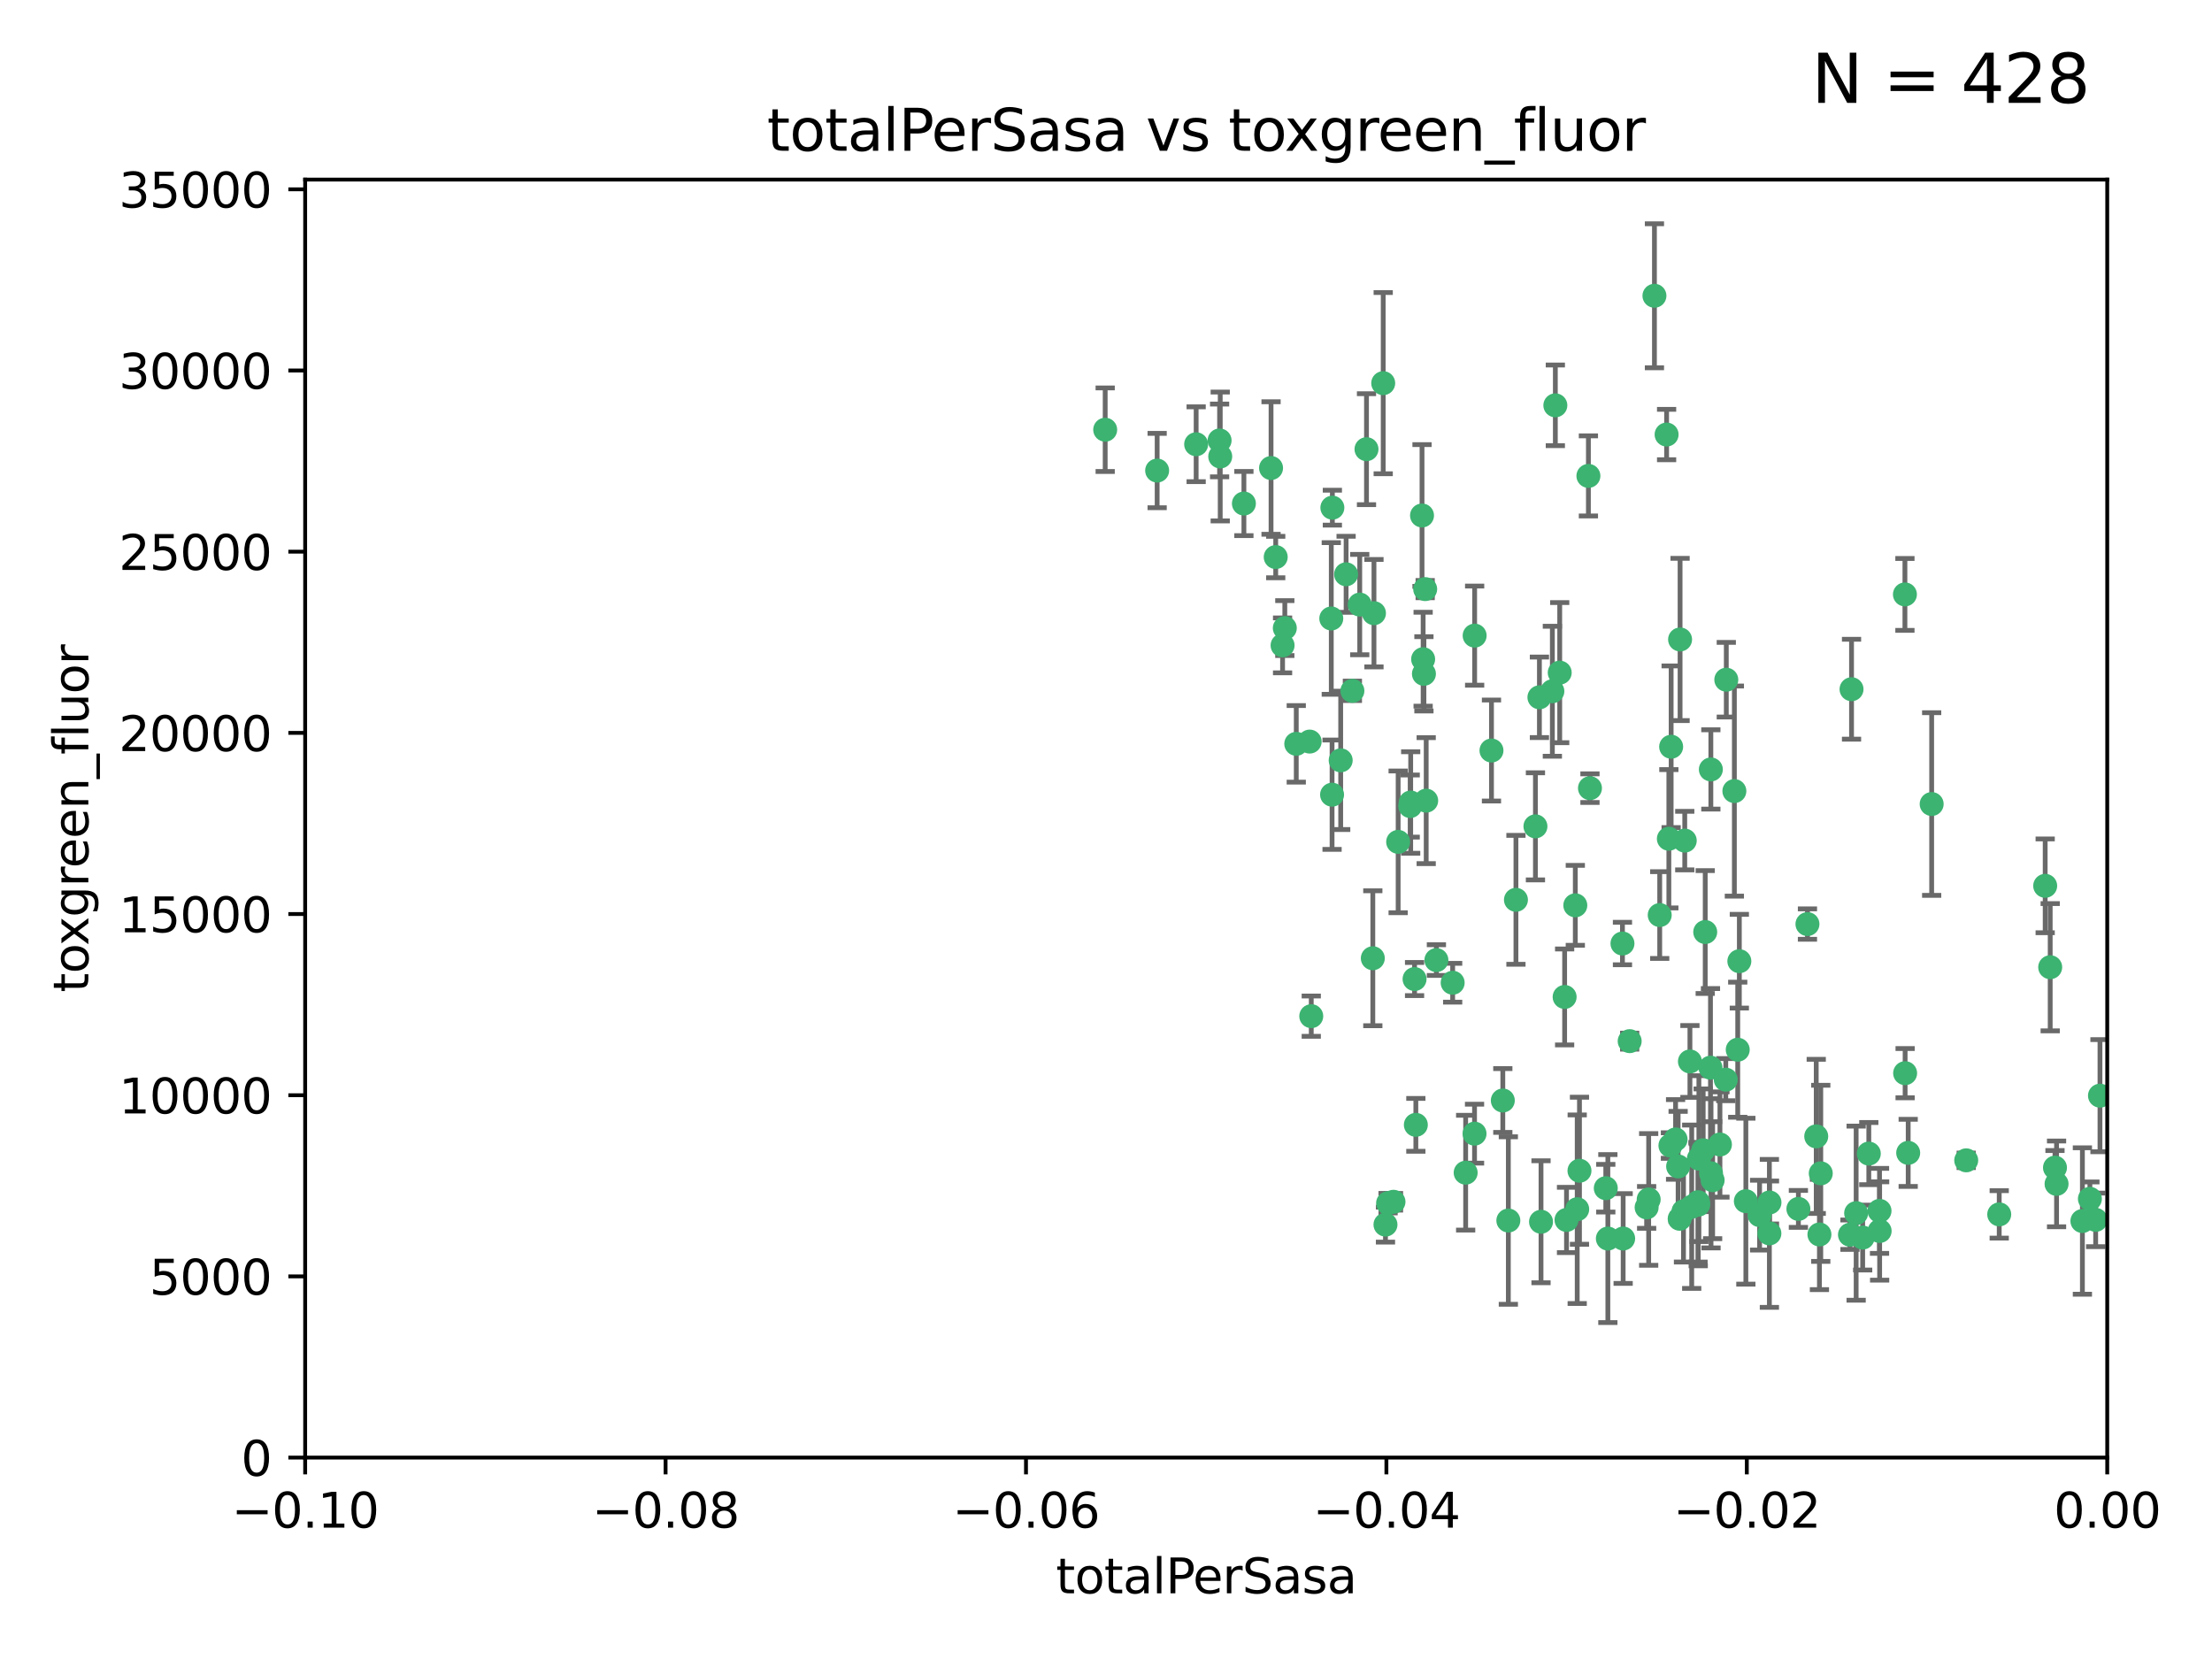 <?xml version="1.0" encoding="utf-8" standalone="no"?>
<!DOCTYPE svg PUBLIC "-//W3C//DTD SVG 1.1//EN"
  "http://www.w3.org/Graphics/SVG/1.1/DTD/svg11.dtd">
<svg xmlns:xlink="http://www.w3.org/1999/xlink" width="460.8pt" height="345.6pt" viewBox="0 0 460.8 345.6" xmlns="http://www.w3.org/2000/svg" version="1.1">
 <defs>
  <style type="text/css">*{stroke-linejoin: round; stroke-linecap: butt}</style>
 </defs>
 <g id="figure_1">
  <g id="patch_1">
   <path d="M 0 345.6 
L 460.8 345.6 
L 460.8 0 
L 0 0 
z
" style="fill: #ffffff"/>
  </g>
  <g id="axes_1">
   <g id="patch_2">
    <path d="M 63.571 303.64 
L 438.975 303.64 
L 438.975 37.411 
L 63.571 37.411 
z
" style="fill: #ffffff"/>
   </g>
   <g id="PathCollection_1">
    <defs>
     <path id="m60b2a0d7a7" d="M 0 1.118 
C 0.297 1.118 0.581 1 0.791 0.791 
C 1 0.581 1.118 0.297 1.118 0 
C 1.118 -0.297 1 -0.581 0.791 -0.791 
C 0.581 -1 0.297 -1.118 0 -1.118 
C -0.297 -1.118 -0.581 -1 -0.791 -0.791 
C -1 -0.581 -1.118 -0.297 -1.118 0 
C -1.118 0.297 -1 0.581 -0.791 0.791 
C -0.581 1 -0.297 1.118 0 1.118 
z
" style="stroke: #3cb371"/>
    </defs>
    <g clip-path="url(#p4310c9810a)">
     <use xlink:href="#m60b2a0d7a7" x="241.055" y="98.026" style="fill: #3cb371; stroke: #3cb371"/>
     <use xlink:href="#m60b2a0d7a7" x="254.195" y="95.094" style="fill: #3cb371; stroke: #3cb371"/>
     <use xlink:href="#m60b2a0d7a7" x="230.231" y="89.516" style="fill: #3cb371; stroke: #3cb371"/>
     <use xlink:href="#m60b2a0d7a7" x="265.756" y="116.045" style="fill: #3cb371; stroke: #3cb371"/>
     <use xlink:href="#m60b2a0d7a7" x="277.33" y="128.839" style="fill: #3cb371; stroke: #3cb371"/>
     <use xlink:href="#m60b2a0d7a7" x="296.465" y="137.321" style="fill: #3cb371; stroke: #3cb371"/>
     <use xlink:href="#m60b2a0d7a7" x="279.29" y="158.394" style="fill: #3cb371; stroke: #3cb371"/>
     <use xlink:href="#m60b2a0d7a7" x="254.064" y="91.754" style="fill: #3cb371; stroke: #3cb371"/>
     <use xlink:href="#m60b2a0d7a7" x="283.258" y="125.947" style="fill: #3cb371; stroke: #3cb371"/>
     <use xlink:href="#m60b2a0d7a7" x="272.826" y="154.483" style="fill: #3cb371; stroke: #3cb371"/>
     <use xlink:href="#m60b2a0d7a7" x="296.232" y="107.386" style="fill: #3cb371; stroke: #3cb371"/>
     <use xlink:href="#m60b2a0d7a7" x="280.418" y="119.635" style="fill: #3cb371; stroke: #3cb371"/>
     <use xlink:href="#m60b2a0d7a7" x="288.148" y="79.819" style="fill: #3cb371; stroke: #3cb371"/>
     <use xlink:href="#m60b2a0d7a7" x="296.891" y="122.72" style="fill: #3cb371; stroke: #3cb371"/>
     <use xlink:href="#m60b2a0d7a7" x="294.679" y="203.953" style="fill: #3cb371; stroke: #3cb371"/>
     <use xlink:href="#m60b2a0d7a7" x="267.184" y="134.443" style="fill: #3cb371; stroke: #3cb371"/>
     <use xlink:href="#m60b2a0d7a7" x="270.035" y="154.954" style="fill: #3cb371; stroke: #3cb371"/>
     <use xlink:href="#m60b2a0d7a7" x="259.128" y="104.896" style="fill: #3cb371; stroke: #3cb371"/>
     <use xlink:href="#m60b2a0d7a7" x="310.702" y="156.348" style="fill: #3cb371; stroke: #3cb371"/>
     <use xlink:href="#m60b2a0d7a7" x="277.556" y="105.756" style="fill: #3cb371; stroke: #3cb371"/>
     <use xlink:href="#m60b2a0d7a7" x="264.783" y="97.498" style="fill: #3cb371; stroke: #3cb371"/>
     <use xlink:href="#m60b2a0d7a7" x="249.18" y="92.545" style="fill: #3cb371; stroke: #3cb371"/>
     <use xlink:href="#m60b2a0d7a7" x="277.493" y="165.548" style="fill: #3cb371; stroke: #3cb371"/>
     <use xlink:href="#m60b2a0d7a7" x="281.728" y="143.916" style="fill: #3cb371; stroke: #3cb371"/>
     <use xlink:href="#m60b2a0d7a7" x="273.159" y="211.686" style="fill: #3cb371; stroke: #3cb371"/>
     <use xlink:href="#m60b2a0d7a7" x="305.324" y="244.292" style="fill: #3cb371; stroke: #3cb371"/>
     <use xlink:href="#m60b2a0d7a7" x="299.229" y="200.005" style="fill: #3cb371; stroke: #3cb371"/>
     <use xlink:href="#m60b2a0d7a7" x="267.65" y="130.84" style="fill: #3cb371; stroke: #3cb371"/>
     <use xlink:href="#m60b2a0d7a7" x="288.62" y="255.109" style="fill: #3cb371; stroke: #3cb371"/>
     <use xlink:href="#m60b2a0d7a7" x="285.983" y="199.62" style="fill: #3cb371; stroke: #3cb371"/>
     <use xlink:href="#m60b2a0d7a7" x="291.26" y="175.376" style="fill: #3cb371; stroke: #3cb371"/>
     <use xlink:href="#m60b2a0d7a7" x="296.63" y="140.37" style="fill: #3cb371; stroke: #3cb371"/>
     <use xlink:href="#m60b2a0d7a7" x="293.872" y="167.179" style="fill: #3cb371; stroke: #3cb371"/>
     <use xlink:href="#m60b2a0d7a7" x="293.774" y="167.916" style="fill: #3cb371; stroke: #3cb371"/>
     <use xlink:href="#m60b2a0d7a7" x="284.666" y="93.572" style="fill: #3cb371; stroke: #3cb371"/>
     <use xlink:href="#m60b2a0d7a7" x="321.023" y="254.516" style="fill: #3cb371; stroke: #3cb371"/>
     <use xlink:href="#m60b2a0d7a7" x="286.223" y="127.738" style="fill: #3cb371; stroke: #3cb371"/>
     <use xlink:href="#m60b2a0d7a7" x="320.689" y="145.262" style="fill: #3cb371; stroke: #3cb371"/>
     <use xlink:href="#m60b2a0d7a7" x="314.216" y="254.258" style="fill: #3cb371; stroke: #3cb371"/>
     <use xlink:href="#m60b2a0d7a7" x="315.799" y="187.448" style="fill: #3cb371; stroke: #3cb371"/>
     <use xlink:href="#m60b2a0d7a7" x="324.917" y="140.122" style="fill: #3cb371; stroke: #3cb371"/>
     <use xlink:href="#m60b2a0d7a7" x="313.064" y="229.253" style="fill: #3cb371; stroke: #3cb371"/>
     <use xlink:href="#m60b2a0d7a7" x="289.164" y="250.635" style="fill: #3cb371; stroke: #3cb371"/>
     <use xlink:href="#m60b2a0d7a7" x="329.033" y="243.887" style="fill: #3cb371; stroke: #3cb371"/>
     <use xlink:href="#m60b2a0d7a7" x="344.65" y="61.614" style="fill: #3cb371; stroke: #3cb371"/>
     <use xlink:href="#m60b2a0d7a7" x="326.333" y="254.138" style="fill: #3cb371; stroke: #3cb371"/>
     <use xlink:href="#m60b2a0d7a7" x="334.946" y="258.016" style="fill: #3cb371; stroke: #3cb371"/>
     <use xlink:href="#m60b2a0d7a7" x="328.166" y="188.597" style="fill: #3cb371; stroke: #3cb371"/>
     <use xlink:href="#m60b2a0d7a7" x="345.749" y="190.622" style="fill: #3cb371; stroke: #3cb371"/>
     <use xlink:href="#m60b2a0d7a7" x="324.007" y="84.44" style="fill: #3cb371; stroke: #3cb371"/>
     <use xlink:href="#m60b2a0d7a7" x="307.195" y="132.411" style="fill: #3cb371; stroke: #3cb371"/>
     <use xlink:href="#m60b2a0d7a7" x="297.102" y="166.79" style="fill: #3cb371; stroke: #3cb371"/>
     <use xlink:href="#m60b2a0d7a7" x="290.29" y="250.352" style="fill: #3cb371; stroke: #3cb371"/>
     <use xlink:href="#m60b2a0d7a7" x="339.491" y="216.89" style="fill: #3cb371; stroke: #3cb371"/>
     <use xlink:href="#m60b2a0d7a7" x="349.906" y="253.893" style="fill: #3cb371; stroke: #3cb371"/>
     <use xlink:href="#m60b2a0d7a7" x="334.515" y="247.522" style="fill: #3cb371; stroke: #3cb371"/>
     <use xlink:href="#m60b2a0d7a7" x="330.894" y="99.14" style="fill: #3cb371; stroke: #3cb371"/>
     <use xlink:href="#m60b2a0d7a7" x="350.702" y="252.344" style="fill: #3cb371; stroke: #3cb371"/>
     <use xlink:href="#m60b2a0d7a7" x="302.616" y="204.723" style="fill: #3cb371; stroke: #3cb371"/>
     <use xlink:href="#m60b2a0d7a7" x="331.219" y="164.19" style="fill: #3cb371; stroke: #3cb371"/>
     <use xlink:href="#m60b2a0d7a7" x="348.13" y="155.561" style="fill: #3cb371; stroke: #3cb371"/>
     <use xlink:href="#m60b2a0d7a7" x="323.386" y="143.999" style="fill: #3cb371; stroke: #3cb371"/>
     <use xlink:href="#m60b2a0d7a7" x="353.733" y="250.441" style="fill: #3cb371; stroke: #3cb371"/>
     <use xlink:href="#m60b2a0d7a7" x="319.86" y="172.143" style="fill: #3cb371; stroke: #3cb371"/>
     <use xlink:href="#m60b2a0d7a7" x="325.941" y="207.684" style="fill: #3cb371; stroke: #3cb371"/>
     <use xlink:href="#m60b2a0d7a7" x="294.947" y="234.325" style="fill: #3cb371; stroke: #3cb371"/>
     <use xlink:href="#m60b2a0d7a7" x="349.991" y="133.213" style="fill: #3cb371; stroke: #3cb371"/>
     <use xlink:href="#m60b2a0d7a7" x="347.183" y="90.523" style="fill: #3cb371; stroke: #3cb371"/>
     <use xlink:href="#m60b2a0d7a7" x="343.449" y="249.867" style="fill: #3cb371; stroke: #3cb371"/>
     <use xlink:href="#m60b2a0d7a7" x="352.413" y="251.387" style="fill: #3cb371; stroke: #3cb371"/>
     <use xlink:href="#m60b2a0d7a7" x="356.402" y="160.289" style="fill: #3cb371; stroke: #3cb371"/>
     <use xlink:href="#m60b2a0d7a7" x="337.988" y="196.552" style="fill: #3cb371; stroke: #3cb371"/>
     <use xlink:href="#m60b2a0d7a7" x="353.773" y="250.967" style="fill: #3cb371; stroke: #3cb371"/>
     <use xlink:href="#m60b2a0d7a7" x="307.172" y="236.161" style="fill: #3cb371; stroke: #3cb371"/>
     <use xlink:href="#m60b2a0d7a7" x="328.562" y="251.902" style="fill: #3cb371; stroke: #3cb371"/>
     <use xlink:href="#m60b2a0d7a7" x="356.324" y="222.416" style="fill: #3cb371; stroke: #3cb371"/>
     <use xlink:href="#m60b2a0d7a7" x="338.132" y="258.008" style="fill: #3cb371; stroke: #3cb371"/>
     <use xlink:href="#m60b2a0d7a7" x="352.043" y="221.118" style="fill: #3cb371; stroke: #3cb371"/>
     <use xlink:href="#m60b2a0d7a7" x="347.654" y="174.728" style="fill: #3cb371; stroke: #3cb371"/>
     <use xlink:href="#m60b2a0d7a7" x="349.055" y="237.366" style="fill: #3cb371; stroke: #3cb371"/>
     <use xlink:href="#m60b2a0d7a7" x="356.438" y="244.424" style="fill: #3cb371; stroke: #3cb371"/>
     <use xlink:href="#m60b2a0d7a7" x="359.619" y="141.593" style="fill: #3cb371; stroke: #3cb371"/>
     <use xlink:href="#m60b2a0d7a7" x="350.965" y="175.112" style="fill: #3cb371; stroke: #3cb371"/>
     <use xlink:href="#m60b2a0d7a7" x="347.981" y="238.639" style="fill: #3cb371; stroke: #3cb371"/>
     <use xlink:href="#m60b2a0d7a7" x="353.909" y="241.363" style="fill: #3cb371; stroke: #3cb371"/>
     <use xlink:href="#m60b2a0d7a7" x="349.585" y="242.989" style="fill: #3cb371; stroke: #3cb371"/>
     <use xlink:href="#m60b2a0d7a7" x="355.23" y="194.16" style="fill: #3cb371; stroke: #3cb371"/>
     <use xlink:href="#m60b2a0d7a7" x="354.804" y="239.629" style="fill: #3cb371; stroke: #3cb371"/>
     <use xlink:href="#m60b2a0d7a7" x="368.615" y="250.499" style="fill: #3cb371; stroke: #3cb371"/>
     <use xlink:href="#m60b2a0d7a7" x="376.526" y="192.502" style="fill: #3cb371; stroke: #3cb371"/>
     <use xlink:href="#m60b2a0d7a7" x="343.023" y="251.524" style="fill: #3cb371; stroke: #3cb371"/>
     <use xlink:href="#m60b2a0d7a7" x="359.51" y="224.911" style="fill: #3cb371; stroke: #3cb371"/>
     <use xlink:href="#m60b2a0d7a7" x="378.355" y="236.725" style="fill: #3cb371; stroke: #3cb371"/>
     <use xlink:href="#m60b2a0d7a7" x="363.694" y="250.228" style="fill: #3cb371; stroke: #3cb371"/>
     <use xlink:href="#m60b2a0d7a7" x="368.596" y="256.937" style="fill: #3cb371; stroke: #3cb371"/>
     <use xlink:href="#m60b2a0d7a7" x="362.001" y="218.674" style="fill: #3cb371; stroke: #3cb371"/>
     <use xlink:href="#m60b2a0d7a7" x="361.301" y="164.794" style="fill: #3cb371; stroke: #3cb371"/>
     <use xlink:href="#m60b2a0d7a7" x="379.02" y="257.163" style="fill: #3cb371; stroke: #3cb371"/>
     <use xlink:href="#m60b2a0d7a7" x="385.708" y="143.576" style="fill: #3cb371; stroke: #3cb371"/>
     <use xlink:href="#m60b2a0d7a7" x="388.027" y="257.808" style="fill: #3cb371; stroke: #3cb371"/>
     <use xlink:href="#m60b2a0d7a7" x="362.337" y="200.236" style="fill: #3cb371; stroke: #3cb371"/>
     <use xlink:href="#m60b2a0d7a7" x="356.772" y="245.856" style="fill: #3cb371; stroke: #3cb371"/>
     <use xlink:href="#m60b2a0d7a7" x="358.294" y="238.42" style="fill: #3cb371; stroke: #3cb371"/>
     <use xlink:href="#m60b2a0d7a7" x="385.384" y="257.211" style="fill: #3cb371; stroke: #3cb371"/>
     <use xlink:href="#m60b2a0d7a7" x="391.539" y="252.246" style="fill: #3cb371; stroke: #3cb371"/>
     <use xlink:href="#m60b2a0d7a7" x="397.511" y="240.162" style="fill: #3cb371; stroke: #3cb371"/>
     <use xlink:href="#m60b2a0d7a7" x="366.556" y="253.135" style="fill: #3cb371; stroke: #3cb371"/>
     <use xlink:href="#m60b2a0d7a7" x="374.638" y="251.838" style="fill: #3cb371; stroke: #3cb371"/>
     <use xlink:href="#m60b2a0d7a7" x="402.401" y="167.495" style="fill: #3cb371; stroke: #3cb371"/>
     <use xlink:href="#m60b2a0d7a7" x="391.563" y="256.438" style="fill: #3cb371; stroke: #3cb371"/>
     <use xlink:href="#m60b2a0d7a7" x="386.669" y="252.723" style="fill: #3cb371; stroke: #3cb371"/>
     <use xlink:href="#m60b2a0d7a7" x="396.872" y="223.562" style="fill: #3cb371; stroke: #3cb371"/>
     <use xlink:href="#m60b2a0d7a7" x="379.299" y="244.428" style="fill: #3cb371; stroke: #3cb371"/>
     <use xlink:href="#m60b2a0d7a7" x="396.83" y="123.828" style="fill: #3cb371; stroke: #3cb371"/>
     <use xlink:href="#m60b2a0d7a7" x="389.306" y="240.314" style="fill: #3cb371; stroke: #3cb371"/>
     <use xlink:href="#m60b2a0d7a7" x="409.599" y="241.718" style="fill: #3cb371; stroke: #3cb371"/>
     <use xlink:href="#m60b2a0d7a7" x="416.474" y="252.978" style="fill: #3cb371; stroke: #3cb371"/>
     <use xlink:href="#m60b2a0d7a7" x="427.094" y="201.488" style="fill: #3cb371; stroke: #3cb371"/>
     <use xlink:href="#m60b2a0d7a7" x="426.049" y="184.534" style="fill: #3cb371; stroke: #3cb371"/>
     <use xlink:href="#m60b2a0d7a7" x="428.091" y="243.241" style="fill: #3cb371; stroke: #3cb371"/>
     <use xlink:href="#m60b2a0d7a7" x="428.419" y="246.624" style="fill: #3cb371; stroke: #3cb371"/>
     <use xlink:href="#m60b2a0d7a7" x="433.802" y="254.359" style="fill: #3cb371; stroke: #3cb371"/>
     <use xlink:href="#m60b2a0d7a7" x="436.564" y="254.12" style="fill: #3cb371; stroke: #3cb371"/>
     <use xlink:href="#m60b2a0d7a7" x="435.363" y="249.74" style="fill: #3cb371; stroke: #3cb371"/>
     <use xlink:href="#m60b2a0d7a7" x="437.463" y="228.248" style="fill: #3cb371; stroke: #3cb371"/>
    </g>
   </g>
   <g id="matplotlib.axis_1">
    <g id="xtick_1">
     <g id="line2d_1">
      <defs>
       <path id="m906fdd7475" d="M 0 0 
L 0 3.5 
" style="stroke: #000000; stroke-width: 0.8"/>
      </defs>
      <g>
       <use xlink:href="#m906fdd7475" x="63.571" y="303.64" style="stroke: #000000; stroke-width: 0.8"/>
      </g>
     </g>
     <g id="text_1">
      <!-- −0.10 -->
      <g transform="translate(48.249 318.238)scale(0.1 -0.1)">
       <defs>
        <path id="DejaVuSans-2212" d="M 678 2272 
L 4684 2272 
L 4684 1741 
L 678 1741 
L 678 2272 
z
" transform="scale(0.016)"/>
        <path id="DejaVuSans-30" d="M 2034 4250 
Q 1547 4250 1301 3770 
Q 1056 3291 1056 2328 
Q 1056 1369 1301 889 
Q 1547 409 2034 409 
Q 2525 409 2770 889 
Q 3016 1369 3016 2328 
Q 3016 3291 2770 3770 
Q 2525 4250 2034 4250 
z
M 2034 4750 
Q 2819 4750 3233 4129 
Q 3647 3509 3647 2328 
Q 3647 1150 3233 529 
Q 2819 -91 2034 -91 
Q 1250 -91 836 529 
Q 422 1150 422 2328 
Q 422 3509 836 4129 
Q 1250 4750 2034 4750 
z
" transform="scale(0.016)"/>
        <path id="DejaVuSans-2e" d="M 684 794 
L 1344 794 
L 1344 0 
L 684 0 
L 684 794 
z
" transform="scale(0.016)"/>
        <path id="DejaVuSans-31" d="M 794 531 
L 1825 531 
L 1825 4091 
L 703 3866 
L 703 4441 
L 1819 4666 
L 2450 4666 
L 2450 531 
L 3481 531 
L 3481 0 
L 794 0 
L 794 531 
z
" transform="scale(0.016)"/>
       </defs>
       <use xlink:href="#DejaVuSans-2212"/>
       <use xlink:href="#DejaVuSans-30" x="83.789"/>
       <use xlink:href="#DejaVuSans-2e" x="147.412"/>
       <use xlink:href="#DejaVuSans-31" x="179.199"/>
       <use xlink:href="#DejaVuSans-30" x="242.822"/>
      </g>
     </g>
    </g>
    <g id="xtick_2">
     <g id="line2d_2">
      <g>
       <use xlink:href="#m906fdd7475" x="138.652" y="303.64" style="stroke: #000000; stroke-width: 0.8"/>
      </g>
     </g>
     <g id="text_2">
      <!-- −0.08 -->
      <g transform="translate(123.329 318.238)scale(0.1 -0.1)">
       <defs>
        <path id="DejaVuSans-38" d="M 2034 2216 
Q 1584 2216 1326 1975 
Q 1069 1734 1069 1313 
Q 1069 891 1326 650 
Q 1584 409 2034 409 
Q 2484 409 2743 651 
Q 3003 894 3003 1313 
Q 3003 1734 2745 1975 
Q 2488 2216 2034 2216 
z
M 1403 2484 
Q 997 2584 770 2862 
Q 544 3141 544 3541 
Q 544 4100 942 4425 
Q 1341 4750 2034 4750 
Q 2731 4750 3128 4425 
Q 3525 4100 3525 3541 
Q 3525 3141 3298 2862 
Q 3072 2584 2669 2484 
Q 3125 2378 3379 2068 
Q 3634 1759 3634 1313 
Q 3634 634 3220 271 
Q 2806 -91 2034 -91 
Q 1263 -91 848 271 
Q 434 634 434 1313 
Q 434 1759 690 2068 
Q 947 2378 1403 2484 
z
M 1172 3481 
Q 1172 3119 1398 2916 
Q 1625 2713 2034 2713 
Q 2441 2713 2670 2916 
Q 2900 3119 2900 3481 
Q 2900 3844 2670 4047 
Q 2441 4250 2034 4250 
Q 1625 4250 1398 4047 
Q 1172 3844 1172 3481 
z
" transform="scale(0.016)"/>
       </defs>
       <use xlink:href="#DejaVuSans-2212"/>
       <use xlink:href="#DejaVuSans-30" x="83.789"/>
       <use xlink:href="#DejaVuSans-2e" x="147.412"/>
       <use xlink:href="#DejaVuSans-30" x="179.199"/>
       <use xlink:href="#DejaVuSans-38" x="242.822"/>
      </g>
     </g>
    </g>
    <g id="xtick_3">
     <g id="line2d_3">
      <g>
       <use xlink:href="#m906fdd7475" x="213.733" y="303.64" style="stroke: #000000; stroke-width: 0.8"/>
      </g>
     </g>
     <g id="text_3">
      <!-- −0.06 -->
      <g transform="translate(198.41 318.238)scale(0.1 -0.1)">
       <defs>
        <path id="DejaVuSans-36" d="M 2113 2584 
Q 1688 2584 1439 2293 
Q 1191 2003 1191 1497 
Q 1191 994 1439 701 
Q 1688 409 2113 409 
Q 2538 409 2786 701 
Q 3034 994 3034 1497 
Q 3034 2003 2786 2293 
Q 2538 2584 2113 2584 
z
M 3366 4563 
L 3366 3988 
Q 3128 4100 2886 4159 
Q 2644 4219 2406 4219 
Q 1781 4219 1451 3797 
Q 1122 3375 1075 2522 
Q 1259 2794 1537 2939 
Q 1816 3084 2150 3084 
Q 2853 3084 3261 2657 
Q 3669 2231 3669 1497 
Q 3669 778 3244 343 
Q 2819 -91 2113 -91 
Q 1303 -91 875 529 
Q 447 1150 447 2328 
Q 447 3434 972 4092 
Q 1497 4750 2381 4750 
Q 2619 4750 2861 4703 
Q 3103 4656 3366 4563 
z
" transform="scale(0.016)"/>
       </defs>
       <use xlink:href="#DejaVuSans-2212"/>
       <use xlink:href="#DejaVuSans-30" x="83.789"/>
       <use xlink:href="#DejaVuSans-2e" x="147.412"/>
       <use xlink:href="#DejaVuSans-30" x="179.199"/>
       <use xlink:href="#DejaVuSans-36" x="242.822"/>
      </g>
     </g>
    </g>
    <g id="xtick_4">
     <g id="line2d_4">
      <g>
       <use xlink:href="#m906fdd7475" x="288.813" y="303.64" style="stroke: #000000; stroke-width: 0.8"/>
      </g>
     </g>
     <g id="text_4">
      <!-- −0.04 -->
      <g transform="translate(273.491 318.238)scale(0.1 -0.1)">
       <defs>
        <path id="DejaVuSans-34" d="M 2419 4116 
L 825 1625 
L 2419 1625 
L 2419 4116 
z
M 2253 4666 
L 3047 4666 
L 3047 1625 
L 3713 1625 
L 3713 1100 
L 3047 1100 
L 3047 0 
L 2419 0 
L 2419 1100 
L 313 1100 
L 313 1709 
L 2253 4666 
z
" transform="scale(0.016)"/>
       </defs>
       <use xlink:href="#DejaVuSans-2212"/>
       <use xlink:href="#DejaVuSans-30" x="83.789"/>
       <use xlink:href="#DejaVuSans-2e" x="147.412"/>
       <use xlink:href="#DejaVuSans-30" x="179.199"/>
       <use xlink:href="#DejaVuSans-34" x="242.822"/>
      </g>
     </g>
    </g>
    <g id="xtick_5">
     <g id="line2d_5">
      <g>
       <use xlink:href="#m906fdd7475" x="363.894" y="303.64" style="stroke: #000000; stroke-width: 0.8"/>
      </g>
     </g>
     <g id="text_5">
      <!-- −0.02 -->
      <g transform="translate(348.572 318.238)scale(0.1 -0.1)">
       <defs>
        <path id="DejaVuSans-32" d="M 1228 531 
L 3431 531 
L 3431 0 
L 469 0 
L 469 531 
Q 828 903 1448 1529 
Q 2069 2156 2228 2338 
Q 2531 2678 2651 2914 
Q 2772 3150 2772 3378 
Q 2772 3750 2511 3984 
Q 2250 4219 1831 4219 
Q 1534 4219 1204 4116 
Q 875 4013 500 3803 
L 500 4441 
Q 881 4594 1212 4672 
Q 1544 4750 1819 4750 
Q 2544 4750 2975 4387 
Q 3406 4025 3406 3419 
Q 3406 3131 3298 2873 
Q 3191 2616 2906 2266 
Q 2828 2175 2409 1742 
Q 1991 1309 1228 531 
z
" transform="scale(0.016)"/>
       </defs>
       <use xlink:href="#DejaVuSans-2212"/>
       <use xlink:href="#DejaVuSans-30" x="83.789"/>
       <use xlink:href="#DejaVuSans-2e" x="147.412"/>
       <use xlink:href="#DejaVuSans-30" x="179.199"/>
       <use xlink:href="#DejaVuSans-32" x="242.822"/>
      </g>
     </g>
    </g>
    <g id="xtick_6">
     <g id="line2d_6">
      <g>
       <use xlink:href="#m906fdd7475" x="438.975" y="303.64" style="stroke: #000000; stroke-width: 0.8"/>
      </g>
     </g>
     <g id="text_6">
      <!-- 0.00 -->
      <g transform="translate(427.842 318.238)scale(0.1 -0.1)">
       <use xlink:href="#DejaVuSans-30"/>
       <use xlink:href="#DejaVuSans-2e" x="63.623"/>
       <use xlink:href="#DejaVuSans-30" x="95.41"/>
       <use xlink:href="#DejaVuSans-30" x="159.033"/>
      </g>
     </g>
    </g>
    <g id="text_7">
     <!-- totalPerSasa -->
     <g transform="translate(219.968 331.917)scale(0.1 -0.1)">
      <defs>
       <path id="DejaVuSans-74" d="M 1172 4494 
L 1172 3500 
L 2356 3500 
L 2356 3053 
L 1172 3053 
L 1172 1153 
Q 1172 725 1289 603 
Q 1406 481 1766 481 
L 2356 481 
L 2356 0 
L 1766 0 
Q 1100 0 847 248 
Q 594 497 594 1153 
L 594 3053 
L 172 3053 
L 172 3500 
L 594 3500 
L 594 4494 
L 1172 4494 
z
" transform="scale(0.016)"/>
       <path id="DejaVuSans-6f" d="M 1959 3097 
Q 1497 3097 1228 2736 
Q 959 2375 959 1747 
Q 959 1119 1226 758 
Q 1494 397 1959 397 
Q 2419 397 2687 759 
Q 2956 1122 2956 1747 
Q 2956 2369 2687 2733 
Q 2419 3097 1959 3097 
z
M 1959 3584 
Q 2709 3584 3137 3096 
Q 3566 2609 3566 1747 
Q 3566 888 3137 398 
Q 2709 -91 1959 -91 
Q 1206 -91 779 398 
Q 353 888 353 1747 
Q 353 2609 779 3096 
Q 1206 3584 1959 3584 
z
" transform="scale(0.016)"/>
       <path id="DejaVuSans-61" d="M 2194 1759 
Q 1497 1759 1228 1600 
Q 959 1441 959 1056 
Q 959 750 1161 570 
Q 1363 391 1709 391 
Q 2188 391 2477 730 
Q 2766 1069 2766 1631 
L 2766 1759 
L 2194 1759 
z
M 3341 1997 
L 3341 0 
L 2766 0 
L 2766 531 
Q 2569 213 2275 61 
Q 1981 -91 1556 -91 
Q 1019 -91 701 211 
Q 384 513 384 1019 
Q 384 1609 779 1909 
Q 1175 2209 1959 2209 
L 2766 2209 
L 2766 2266 
Q 2766 2663 2505 2880 
Q 2244 3097 1772 3097 
Q 1472 3097 1187 3025 
Q 903 2953 641 2809 
L 641 3341 
Q 956 3463 1253 3523 
Q 1550 3584 1831 3584 
Q 2591 3584 2966 3190 
Q 3341 2797 3341 1997 
z
" transform="scale(0.016)"/>
       <path id="DejaVuSans-6c" d="M 603 4863 
L 1178 4863 
L 1178 0 
L 603 0 
L 603 4863 
z
" transform="scale(0.016)"/>
       <path id="DejaVuSans-50" d="M 1259 4147 
L 1259 2394 
L 2053 2394 
Q 2494 2394 2734 2622 
Q 2975 2850 2975 3272 
Q 2975 3691 2734 3919 
Q 2494 4147 2053 4147 
L 1259 4147 
z
M 628 4666 
L 2053 4666 
Q 2838 4666 3239 4311 
Q 3641 3956 3641 3272 
Q 3641 2581 3239 2228 
Q 2838 1875 2053 1875 
L 1259 1875 
L 1259 0 
L 628 0 
L 628 4666 
z
" transform="scale(0.016)"/>
       <path id="DejaVuSans-65" d="M 3597 1894 
L 3597 1613 
L 953 1613 
Q 991 1019 1311 708 
Q 1631 397 2203 397 
Q 2534 397 2845 478 
Q 3156 559 3463 722 
L 3463 178 
Q 3153 47 2828 -22 
Q 2503 -91 2169 -91 
Q 1331 -91 842 396 
Q 353 884 353 1716 
Q 353 2575 817 3079 
Q 1281 3584 2069 3584 
Q 2775 3584 3186 3129 
Q 3597 2675 3597 1894 
z
M 3022 2063 
Q 3016 2534 2758 2815 
Q 2500 3097 2075 3097 
Q 1594 3097 1305 2825 
Q 1016 2553 972 2059 
L 3022 2063 
z
" transform="scale(0.016)"/>
       <path id="DejaVuSans-72" d="M 2631 2963 
Q 2534 3019 2420 3045 
Q 2306 3072 2169 3072 
Q 1681 3072 1420 2755 
Q 1159 2438 1159 1844 
L 1159 0 
L 581 0 
L 581 3500 
L 1159 3500 
L 1159 2956 
Q 1341 3275 1631 3429 
Q 1922 3584 2338 3584 
Q 2397 3584 2469 3576 
Q 2541 3569 2628 3553 
L 2631 2963 
z
" transform="scale(0.016)"/>
       <path id="DejaVuSans-53" d="M 3425 4513 
L 3425 3897 
Q 3066 4069 2747 4153 
Q 2428 4238 2131 4238 
Q 1616 4238 1336 4038 
Q 1056 3838 1056 3469 
Q 1056 3159 1242 3001 
Q 1428 2844 1947 2747 
L 2328 2669 
Q 3034 2534 3370 2195 
Q 3706 1856 3706 1288 
Q 3706 609 3251 259 
Q 2797 -91 1919 -91 
Q 1588 -91 1214 -16 
Q 841 59 441 206 
L 441 856 
Q 825 641 1194 531 
Q 1563 422 1919 422 
Q 2459 422 2753 634 
Q 3047 847 3047 1241 
Q 3047 1584 2836 1778 
Q 2625 1972 2144 2069 
L 1759 2144 
Q 1053 2284 737 2584 
Q 422 2884 422 3419 
Q 422 4038 858 4394 
Q 1294 4750 2059 4750 
Q 2388 4750 2728 4690 
Q 3069 4631 3425 4513 
z
" transform="scale(0.016)"/>
       <path id="DejaVuSans-73" d="M 2834 3397 
L 2834 2853 
Q 2591 2978 2328 3040 
Q 2066 3103 1784 3103 
Q 1356 3103 1142 2972 
Q 928 2841 928 2578 
Q 928 2378 1081 2264 
Q 1234 2150 1697 2047 
L 1894 2003 
Q 2506 1872 2764 1633 
Q 3022 1394 3022 966 
Q 3022 478 2636 193 
Q 2250 -91 1575 -91 
Q 1294 -91 989 -36 
Q 684 19 347 128 
L 347 722 
Q 666 556 975 473 
Q 1284 391 1588 391 
Q 1994 391 2212 530 
Q 2431 669 2431 922 
Q 2431 1156 2273 1281 
Q 2116 1406 1581 1522 
L 1381 1569 
Q 847 1681 609 1914 
Q 372 2147 372 2553 
Q 372 3047 722 3315 
Q 1072 3584 1716 3584 
Q 2034 3584 2315 3537 
Q 2597 3491 2834 3397 
z
" transform="scale(0.016)"/>
      </defs>
      <use xlink:href="#DejaVuSans-74"/>
      <use xlink:href="#DejaVuSans-6f" x="39.209"/>
      <use xlink:href="#DejaVuSans-74" x="100.391"/>
      <use xlink:href="#DejaVuSans-61" x="139.6"/>
      <use xlink:href="#DejaVuSans-6c" x="200.879"/>
      <use xlink:href="#DejaVuSans-50" x="228.662"/>
      <use xlink:href="#DejaVuSans-65" x="285.34"/>
      <use xlink:href="#DejaVuSans-72" x="346.863"/>
      <use xlink:href="#DejaVuSans-53" x="387.977"/>
      <use xlink:href="#DejaVuSans-61" x="451.453"/>
      <use xlink:href="#DejaVuSans-73" x="512.732"/>
      <use xlink:href="#DejaVuSans-61" x="564.832"/>
     </g>
    </g>
   </g>
   <g id="matplotlib.axis_2">
    <g id="ytick_1">
     <g id="line2d_7">
      <defs>
       <path id="m1df76711fc" d="M 0 0 
L -3.5 0 
" style="stroke: #000000; stroke-width: 0.8"/>
      </defs>
      <g>
       <use xlink:href="#m1df76711fc" x="63.571" y="303.64" style="stroke: #000000; stroke-width: 0.8"/>
      </g>
     </g>
     <g id="text_8">
      <!-- 0 -->
      <g transform="translate(50.209 307.439)scale(0.1 -0.1)">
       <use xlink:href="#DejaVuSans-30"/>
      </g>
     </g>
    </g>
    <g id="ytick_2">
     <g id="line2d_8">
      <g>
       <use xlink:href="#m1df76711fc" x="63.571" y="265.897" style="stroke: #000000; stroke-width: 0.8"/>
      </g>
     </g>
     <g id="text_9">
      <!-- 5000 -->
      <g transform="translate(31.121 269.696)scale(0.1 -0.1)">
       <defs>
        <path id="DejaVuSans-35" d="M 691 4666 
L 3169 4666 
L 3169 4134 
L 1269 4134 
L 1269 2991 
Q 1406 3038 1543 3061 
Q 1681 3084 1819 3084 
Q 2600 3084 3056 2656 
Q 3513 2228 3513 1497 
Q 3513 744 3044 326 
Q 2575 -91 1722 -91 
Q 1428 -91 1123 -41 
Q 819 9 494 109 
L 494 744 
Q 775 591 1075 516 
Q 1375 441 1709 441 
Q 2250 441 2565 725 
Q 2881 1009 2881 1497 
Q 2881 1984 2565 2268 
Q 2250 2553 1709 2553 
Q 1456 2553 1204 2497 
Q 953 2441 691 2322 
L 691 4666 
z
" transform="scale(0.016)"/>
       </defs>
       <use xlink:href="#DejaVuSans-35"/>
       <use xlink:href="#DejaVuSans-30" x="63.623"/>
       <use xlink:href="#DejaVuSans-30" x="127.246"/>
       <use xlink:href="#DejaVuSans-30" x="190.869"/>
      </g>
     </g>
    </g>
    <g id="ytick_3">
     <g id="line2d_9">
      <g>
       <use xlink:href="#m1df76711fc" x="63.571" y="228.154" style="stroke: #000000; stroke-width: 0.8"/>
      </g>
     </g>
     <g id="text_10">
      <!-- 10000 -->
      <g transform="translate(24.759 231.953)scale(0.1 -0.1)">
       <use xlink:href="#DejaVuSans-31"/>
       <use xlink:href="#DejaVuSans-30" x="63.623"/>
       <use xlink:href="#DejaVuSans-30" x="127.246"/>
       <use xlink:href="#DejaVuSans-30" x="190.869"/>
       <use xlink:href="#DejaVuSans-30" x="254.492"/>
      </g>
     </g>
    </g>
    <g id="ytick_4">
     <g id="line2d_10">
      <g>
       <use xlink:href="#m1df76711fc" x="63.571" y="190.411" style="stroke: #000000; stroke-width: 0.8"/>
      </g>
     </g>
     <g id="text_11">
      <!-- 15000 -->
      <g transform="translate(24.759 194.21)scale(0.1 -0.1)">
       <use xlink:href="#DejaVuSans-31"/>
       <use xlink:href="#DejaVuSans-35" x="63.623"/>
       <use xlink:href="#DejaVuSans-30" x="127.246"/>
       <use xlink:href="#DejaVuSans-30" x="190.869"/>
       <use xlink:href="#DejaVuSans-30" x="254.492"/>
      </g>
     </g>
    </g>
    <g id="ytick_5">
     <g id="line2d_11">
      <g>
       <use xlink:href="#m1df76711fc" x="63.571" y="152.668" style="stroke: #000000; stroke-width: 0.8"/>
      </g>
     </g>
     <g id="text_12">
      <!-- 20000 -->
      <g transform="translate(24.759 156.467)scale(0.1 -0.1)">
       <use xlink:href="#DejaVuSans-32"/>
       <use xlink:href="#DejaVuSans-30" x="63.623"/>
       <use xlink:href="#DejaVuSans-30" x="127.246"/>
       <use xlink:href="#DejaVuSans-30" x="190.869"/>
       <use xlink:href="#DejaVuSans-30" x="254.492"/>
      </g>
     </g>
    </g>
    <g id="ytick_6">
     <g id="line2d_12">
      <g>
       <use xlink:href="#m1df76711fc" x="63.571" y="114.925" style="stroke: #000000; stroke-width: 0.8"/>
      </g>
     </g>
     <g id="text_13">
      <!-- 25000 -->
      <g transform="translate(24.759 118.724)scale(0.1 -0.1)">
       <use xlink:href="#DejaVuSans-32"/>
       <use xlink:href="#DejaVuSans-35" x="63.623"/>
       <use xlink:href="#DejaVuSans-30" x="127.246"/>
       <use xlink:href="#DejaVuSans-30" x="190.869"/>
       <use xlink:href="#DejaVuSans-30" x="254.492"/>
      </g>
     </g>
    </g>
    <g id="ytick_7">
     <g id="line2d_13">
      <g>
       <use xlink:href="#m1df76711fc" x="63.571" y="77.181" style="stroke: #000000; stroke-width: 0.8"/>
      </g>
     </g>
     <g id="text_14">
      <!-- 30000 -->
      <g transform="translate(24.759 80.981)scale(0.1 -0.1)">
       <defs>
        <path id="DejaVuSans-33" d="M 2597 2516 
Q 3050 2419 3304 2112 
Q 3559 1806 3559 1356 
Q 3559 666 3084 287 
Q 2609 -91 1734 -91 
Q 1441 -91 1130 -33 
Q 819 25 488 141 
L 488 750 
Q 750 597 1062 519 
Q 1375 441 1716 441 
Q 2309 441 2620 675 
Q 2931 909 2931 1356 
Q 2931 1769 2642 2001 
Q 2353 2234 1838 2234 
L 1294 2234 
L 1294 2753 
L 1863 2753 
Q 2328 2753 2575 2939 
Q 2822 3125 2822 3475 
Q 2822 3834 2567 4026 
Q 2313 4219 1838 4219 
Q 1578 4219 1281 4162 
Q 984 4106 628 3988 
L 628 4550 
Q 988 4650 1302 4700 
Q 1616 4750 1894 4750 
Q 2613 4750 3031 4423 
Q 3450 4097 3450 3541 
Q 3450 3153 3228 2886 
Q 3006 2619 2597 2516 
z
" transform="scale(0.016)"/>
       </defs>
       <use xlink:href="#DejaVuSans-33"/>
       <use xlink:href="#DejaVuSans-30" x="63.623"/>
       <use xlink:href="#DejaVuSans-30" x="127.246"/>
       <use xlink:href="#DejaVuSans-30" x="190.869"/>
       <use xlink:href="#DejaVuSans-30" x="254.492"/>
      </g>
     </g>
    </g>
    <g id="ytick_8">
     <g id="line2d_14">
      <g>
       <use xlink:href="#m1df76711fc" x="63.571" y="39.438" style="stroke: #000000; stroke-width: 0.8"/>
      </g>
     </g>
     <g id="text_15">
      <!-- 35000 -->
      <g transform="translate(24.759 43.238)scale(0.1 -0.1)">
       <use xlink:href="#DejaVuSans-33"/>
       <use xlink:href="#DejaVuSans-35" x="63.623"/>
       <use xlink:href="#DejaVuSans-30" x="127.246"/>
       <use xlink:href="#DejaVuSans-30" x="190.869"/>
       <use xlink:href="#DejaVuSans-30" x="254.492"/>
      </g>
     </g>
    </g>
    <g id="text_16">
     <!-- toxgreen_fluor -->
     <g transform="translate(18.401 206.72)rotate(-90)scale(0.1 -0.1)">
      <defs>
       <path id="DejaVuSans-78" d="M 3513 3500 
L 2247 1797 
L 3578 0 
L 2900 0 
L 1881 1375 
L 863 0 
L 184 0 
L 1544 1831 
L 300 3500 
L 978 3500 
L 1906 2253 
L 2834 3500 
L 3513 3500 
z
" transform="scale(0.016)"/>
       <path id="DejaVuSans-67" d="M 2906 1791 
Q 2906 2416 2648 2759 
Q 2391 3103 1925 3103 
Q 1463 3103 1205 2759 
Q 947 2416 947 1791 
Q 947 1169 1205 825 
Q 1463 481 1925 481 
Q 2391 481 2648 825 
Q 2906 1169 2906 1791 
z
M 3481 434 
Q 3481 -459 3084 -895 
Q 2688 -1331 1869 -1331 
Q 1566 -1331 1297 -1286 
Q 1028 -1241 775 -1147 
L 775 -588 
Q 1028 -725 1275 -790 
Q 1522 -856 1778 -856 
Q 2344 -856 2625 -561 
Q 2906 -266 2906 331 
L 2906 616 
Q 2728 306 2450 153 
Q 2172 0 1784 0 
Q 1141 0 747 490 
Q 353 981 353 1791 
Q 353 2603 747 3093 
Q 1141 3584 1784 3584 
Q 2172 3584 2450 3431 
Q 2728 3278 2906 2969 
L 2906 3500 
L 3481 3500 
L 3481 434 
z
" transform="scale(0.016)"/>
       <path id="DejaVuSans-6e" d="M 3513 2113 
L 3513 0 
L 2938 0 
L 2938 2094 
Q 2938 2591 2744 2837 
Q 2550 3084 2163 3084 
Q 1697 3084 1428 2787 
Q 1159 2491 1159 1978 
L 1159 0 
L 581 0 
L 581 3500 
L 1159 3500 
L 1159 2956 
Q 1366 3272 1645 3428 
Q 1925 3584 2291 3584 
Q 2894 3584 3203 3211 
Q 3513 2838 3513 2113 
z
" transform="scale(0.016)"/>
       <path id="DejaVuSans-5f" d="M 3263 -1063 
L 3263 -1509 
L -63 -1509 
L -63 -1063 
L 3263 -1063 
z
" transform="scale(0.016)"/>
       <path id="DejaVuSans-66" d="M 2375 4863 
L 2375 4384 
L 1825 4384 
Q 1516 4384 1395 4259 
Q 1275 4134 1275 3809 
L 1275 3500 
L 2222 3500 
L 2222 3053 
L 1275 3053 
L 1275 0 
L 697 0 
L 697 3053 
L 147 3053 
L 147 3500 
L 697 3500 
L 697 3744 
Q 697 4328 969 4595 
Q 1241 4863 1831 4863 
L 2375 4863 
z
" transform="scale(0.016)"/>
       <path id="DejaVuSans-75" d="M 544 1381 
L 544 3500 
L 1119 3500 
L 1119 1403 
Q 1119 906 1312 657 
Q 1506 409 1894 409 
Q 2359 409 2629 706 
Q 2900 1003 2900 1516 
L 2900 3500 
L 3475 3500 
L 3475 0 
L 2900 0 
L 2900 538 
Q 2691 219 2414 64 
Q 2138 -91 1772 -91 
Q 1169 -91 856 284 
Q 544 659 544 1381 
z
M 1991 3584 
L 1991 3584 
z
" transform="scale(0.016)"/>
      </defs>
      <use xlink:href="#DejaVuSans-74"/>
      <use xlink:href="#DejaVuSans-6f" x="39.209"/>
      <use xlink:href="#DejaVuSans-78" x="97.266"/>
      <use xlink:href="#DejaVuSans-67" x="156.445"/>
      <use xlink:href="#DejaVuSans-72" x="219.922"/>
      <use xlink:href="#DejaVuSans-65" x="258.785"/>
      <use xlink:href="#DejaVuSans-65" x="320.309"/>
      <use xlink:href="#DejaVuSans-6e" x="381.832"/>
      <use xlink:href="#DejaVuSans-5f" x="445.211"/>
      <use xlink:href="#DejaVuSans-66" x="495.211"/>
      <use xlink:href="#DejaVuSans-6c" x="530.416"/>
      <use xlink:href="#DejaVuSans-75" x="558.199"/>
      <use xlink:href="#DejaVuSans-6f" x="621.578"/>
      <use xlink:href="#DejaVuSans-72" x="682.76"/>
     </g>
    </g>
   </g>
   <g id="LineCollection_1">
    <path d="M 241.055 105.772 
L 241.055 90.281 
" clip-path="url(#p4310c9810a)" style="fill: none; stroke: #696969"/>
    <path d="M 254.195 108.514 
L 254.195 81.675 
" clip-path="url(#p4310c9810a)" style="fill: none; stroke: #696969"/>
    <path d="M 230.231 98.217 
L 230.231 80.815 
" clip-path="url(#p4310c9810a)" style="fill: none; stroke: #696969"/>
    <path d="M 265.756 120.361 
L 265.756 111.729 
" clip-path="url(#p4310c9810a)" style="fill: none; stroke: #696969"/>
    <path d="M 277.33 144.637 
L 277.33 113.041 
" clip-path="url(#p4310c9810a)" style="fill: none; stroke: #696969"/>
    <path d="M 296.465 147.102 
L 296.465 127.541 
" clip-path="url(#p4310c9810a)" style="fill: none; stroke: #696969"/>
    <path d="M 279.29 172.807 
L 279.29 143.981 
" clip-path="url(#p4310c9810a)" style="fill: none; stroke: #696969"/>
    <path d="M 254.064 99.334 
L 254.064 84.174 
" clip-path="url(#p4310c9810a)" style="fill: none; stroke: #696969"/>
    <path d="M 283.258 136.397 
L 283.258 115.497 
" clip-path="url(#p4310c9810a)" style="fill: none; stroke: #696969"/>
    <path d="M 272.826 155.048 
L 272.826 153.918 
" clip-path="url(#p4310c9810a)" style="fill: none; stroke: #696969"/>
    <path d="M 296.232 122.155 
L 296.232 92.617 
" clip-path="url(#p4310c9810a)" style="fill: none; stroke: #696969"/>
    <path d="M 280.418 127.554 
L 280.418 111.717 
" clip-path="url(#p4310c9810a)" style="fill: none; stroke: #696969"/>
    <path d="M 288.148 98.693 
L 288.148 60.945 
" clip-path="url(#p4310c9810a)" style="fill: none; stroke: #696969"/>
    <path d="M 296.891 124.514 
L 296.891 120.926 
" clip-path="url(#p4310c9810a)" style="fill: none; stroke: #696969"/>
    <path d="M 294.679 207.405 
L 294.679 200.501 
" clip-path="url(#p4310c9810a)" style="fill: none; stroke: #696969"/>
    <path d="M 267.184 140.163 
L 267.184 128.724 
" clip-path="url(#p4310c9810a)" style="fill: none; stroke: #696969"/>
    <path d="M 270.035 162.929 
L 270.035 146.979 
" clip-path="url(#p4310c9810a)" style="fill: none; stroke: #696969"/>
    <path d="M 259.128 111.578 
L 259.128 98.214 
" clip-path="url(#p4310c9810a)" style="fill: none; stroke: #696969"/>
    <path d="M 310.702 166.868 
L 310.702 145.829 
" clip-path="url(#p4310c9810a)" style="fill: none; stroke: #696969"/>
    <path d="M 277.556 109.392 
L 277.556 102.12 
" clip-path="url(#p4310c9810a)" style="fill: none; stroke: #696969"/>
    <path d="M 264.783 111.302 
L 264.783 83.693 
" clip-path="url(#p4310c9810a)" style="fill: none; stroke: #696969"/>
    <path d="M 249.18 100.341 
L 249.18 84.749 
" clip-path="url(#p4310c9810a)" style="fill: none; stroke: #696969"/>
    <path d="M 277.493 176.939 
L 277.493 154.157 
" clip-path="url(#p4310c9810a)" style="fill: none; stroke: #696969"/>
    <path d="M 281.728 145.941 
L 281.728 141.891 
" clip-path="url(#p4310c9810a)" style="fill: none; stroke: #696969"/>
    <path d="M 273.159 215.883 
L 273.159 207.488 
" clip-path="url(#p4310c9810a)" style="fill: none; stroke: #696969"/>
    <path d="M 305.324 256.247 
L 305.324 232.336 
" clip-path="url(#p4310c9810a)" style="fill: none; stroke: #696969"/>
    <path d="M 299.229 203.204 
L 299.229 196.806 
" clip-path="url(#p4310c9810a)" style="fill: none; stroke: #696969"/>
    <path d="M 267.65 136.561 
L 267.65 125.12 
" clip-path="url(#p4310c9810a)" style="fill: none; stroke: #696969"/>
    <path d="M 288.62 258.755 
L 288.62 251.464 
" clip-path="url(#p4310c9810a)" style="fill: none; stroke: #696969"/>
    <path d="M 285.983 213.675 
L 285.983 185.565 
" clip-path="url(#p4310c9810a)" style="fill: none; stroke: #696969"/>
    <path d="M 291.26 190.142 
L 291.26 160.609 
" clip-path="url(#p4310c9810a)" style="fill: none; stroke: #696969"/>
    <path d="M 296.63 148.106 
L 296.63 132.634 
" clip-path="url(#p4310c9810a)" style="fill: none; stroke: #696969"/>
    <path d="M 293.872 177.756 
L 293.872 156.602 
" clip-path="url(#p4310c9810a)" style="fill: none; stroke: #696969"/>
    <path d="M 293.774 174.389 
L 293.774 161.444 
" clip-path="url(#p4310c9810a)" style="fill: none; stroke: #696969"/>
    <path d="M 284.666 105.129 
L 284.666 82.016 
" clip-path="url(#p4310c9810a)" style="fill: none; stroke: #696969"/>
    <path d="M 321.023 267.222 
L 321.023 241.81 
" clip-path="url(#p4310c9810a)" style="fill: none; stroke: #696969"/>
    <path d="M 286.223 138.926 
L 286.223 116.549 
" clip-path="url(#p4310c9810a)" style="fill: none; stroke: #696969"/>
    <path d="M 320.689 153.647 
L 320.689 136.877 
" clip-path="url(#p4310c9810a)" style="fill: none; stroke: #696969"/>
    <path d="M 314.216 271.704 
L 314.216 236.813 
" clip-path="url(#p4310c9810a)" style="fill: none; stroke: #696969"/>
    <path d="M 315.799 200.874 
L 315.799 174.022 
" clip-path="url(#p4310c9810a)" style="fill: none; stroke: #696969"/>
    <path d="M 324.917 154.719 
L 324.917 125.526 
" clip-path="url(#p4310c9810a)" style="fill: none; stroke: #696969"/>
    <path d="M 313.064 235.897 
L 313.064 222.609 
" clip-path="url(#p4310c9810a)" style="fill: none; stroke: #696969"/>
    <path d="M 289.164 252.665 
L 289.164 248.605 
" clip-path="url(#p4310c9810a)" style="fill: none; stroke: #696969"/>
    <path d="M 329.033 259.205 
L 329.033 228.569 
" clip-path="url(#p4310c9810a)" style="fill: none; stroke: #696969"/>
    <path d="M 344.65 76.614 
L 344.65 46.614 
" clip-path="url(#p4310c9810a)" style="fill: none; stroke: #696969"/>
    <path d="M 326.333 260.938 
L 326.333 247.337 
" clip-path="url(#p4310c9810a)" style="fill: none; stroke: #696969"/>
    <path d="M 334.946 275.516 
L 334.946 240.517 
" clip-path="url(#p4310c9810a)" style="fill: none; stroke: #696969"/>
    <path d="M 328.166 196.924 
L 328.166 180.269 
" clip-path="url(#p4310c9810a)" style="fill: none; stroke: #696969"/>
    <path d="M 345.749 199.661 
L 345.749 181.584 
" clip-path="url(#p4310c9810a)" style="fill: none; stroke: #696969"/>
    <path d="M 324.007 92.843 
L 324.007 76.037 
" clip-path="url(#p4310c9810a)" style="fill: none; stroke: #696969"/>
    <path d="M 307.195 142.738 
L 307.195 122.084 
" clip-path="url(#p4310c9810a)" style="fill: none; stroke: #696969"/>
    <path d="M 297.102 179.908 
L 297.102 153.671 
" clip-path="url(#p4310c9810a)" style="fill: none; stroke: #696969"/>
    <path d="M 290.29 252.089 
L 290.29 248.614 
" clip-path="url(#p4310c9810a)" style="fill: none; stroke: #696969"/>
    <path d="M 339.491 218.554 
L 339.491 215.226 
" clip-path="url(#p4310c9810a)" style="fill: none; stroke: #696969"/>
    <path d="M 349.906 254.845 
L 349.906 252.94 
" clip-path="url(#p4310c9810a)" style="fill: none; stroke: #696969"/>
    <path d="M 334.515 252.489 
L 334.515 242.555 
" clip-path="url(#p4310c9810a)" style="fill: none; stroke: #696969"/>
    <path d="M 330.894 107.483 
L 330.894 90.798 
" clip-path="url(#p4310c9810a)" style="fill: none; stroke: #696969"/>
    <path d="M 350.702 262.901 
L 350.702 241.787 
" clip-path="url(#p4310c9810a)" style="fill: none; stroke: #696969"/>
    <path d="M 302.616 208.763 
L 302.616 200.682 
" clip-path="url(#p4310c9810a)" style="fill: none; stroke: #696969"/>
    <path d="M 331.219 167.175 
L 331.219 161.206 
" clip-path="url(#p4310c9810a)" style="fill: none; stroke: #696969"/>
    <path d="M 348.13 172.398 
L 348.13 138.724 
" clip-path="url(#p4310c9810a)" style="fill: none; stroke: #696969"/>
    <path d="M 323.386 157.537 
L 323.386 130.461 
" clip-path="url(#p4310c9810a)" style="fill: none; stroke: #696969"/>
    <path d="M 353.733 262.909 
L 353.733 237.974 
" clip-path="url(#p4310c9810a)" style="fill: none; stroke: #696969"/>
    <path d="M 319.86 183.299 
L 319.86 160.986 
" clip-path="url(#p4310c9810a)" style="fill: none; stroke: #696969"/>
    <path d="M 325.941 217.677 
L 325.941 197.69 
" clip-path="url(#p4310c9810a)" style="fill: none; stroke: #696969"/>
    <path d="M 294.947 239.831 
L 294.947 228.82 
" clip-path="url(#p4310c9810a)" style="fill: none; stroke: #696969"/>
    <path d="M 349.991 150.11 
L 349.991 116.316 
" clip-path="url(#p4310c9810a)" style="fill: none; stroke: #696969"/>
    <path d="M 347.183 95.772 
L 347.183 85.274 
" clip-path="url(#p4310c9810a)" style="fill: none; stroke: #696969"/>
    <path d="M 343.449 263.586 
L 343.449 236.148 
" clip-path="url(#p4310c9810a)" style="fill: none; stroke: #696969"/>
    <path d="M 352.413 268.404 
L 352.413 234.371 
" clip-path="url(#p4310c9810a)" style="fill: none; stroke: #696969"/>
    <path d="M 356.402 168.551 
L 356.402 152.026 
" clip-path="url(#p4310c9810a)" style="fill: none; stroke: #696969"/>
    <path d="M 337.988 200.974 
L 337.988 192.13 
" clip-path="url(#p4310c9810a)" style="fill: none; stroke: #696969"/>
    <path d="M 353.773 263.687 
L 353.773 238.247 
" clip-path="url(#p4310c9810a)" style="fill: none; stroke: #696969"/>
    <path d="M 307.172 242.3 
L 307.172 230.022 
" clip-path="url(#p4310c9810a)" style="fill: none; stroke: #696969"/>
    <path d="M 328.562 271.544 
L 328.562 232.26 
" clip-path="url(#p4310c9810a)" style="fill: none; stroke: #696969"/>
    <path d="M 356.324 238.897 
L 356.324 205.934 
" clip-path="url(#p4310c9810a)" style="fill: none; stroke: #696969"/>
    <path d="M 338.132 267.359 
L 338.132 248.658 
" clip-path="url(#p4310c9810a)" style="fill: none; stroke: #696969"/>
    <path d="M 352.043 228.596 
L 352.043 213.64 
" clip-path="url(#p4310c9810a)" style="fill: none; stroke: #696969"/>
    <path d="M 347.654 189.135 
L 347.654 160.322 
" clip-path="url(#p4310c9810a)" style="fill: none; stroke: #696969"/>
    <path d="M 349.055 245.665 
L 349.055 229.068 
" clip-path="url(#p4310c9810a)" style="fill: none; stroke: #696969"/>
    <path d="M 356.438 259.965 
L 356.438 228.883 
" clip-path="url(#p4310c9810a)" style="fill: none; stroke: #696969"/>
    <path d="M 359.619 149.363 
L 359.619 133.823 
" clip-path="url(#p4310c9810a)" style="fill: none; stroke: #696969"/>
    <path d="M 350.965 181.212 
L 350.965 169.013 
" clip-path="url(#p4310c9810a)" style="fill: none; stroke: #696969"/>
    <path d="M 347.981 241.298 
L 347.981 235.98 
" clip-path="url(#p4310c9810a)" style="fill: none; stroke: #696969"/>
    <path d="M 353.909 258.637 
L 353.909 224.089 
" clip-path="url(#p4310c9810a)" style="fill: none; stroke: #696969"/>
    <path d="M 349.585 254.46 
L 349.585 231.518 
" clip-path="url(#p4310c9810a)" style="fill: none; stroke: #696969"/>
    <path d="M 355.23 206.958 
L 355.23 181.362 
" clip-path="url(#p4310c9810a)" style="fill: none; stroke: #696969"/>
    <path d="M 354.804 252.411 
L 354.804 226.846 
" clip-path="url(#p4310c9810a)" style="fill: none; stroke: #696969"/>
    <path d="M 368.615 254.975 
L 368.615 246.022 
" clip-path="url(#p4310c9810a)" style="fill: none; stroke: #696969"/>
    <path d="M 376.526 195.669 
L 376.526 189.335 
" clip-path="url(#p4310c9810a)" style="fill: none; stroke: #696969"/>
    <path d="M 343.023 255.883 
L 343.023 247.164 
" clip-path="url(#p4310c9810a)" style="fill: none; stroke: #696969"/>
    <path d="M 359.51 229.302 
L 359.51 220.52 
" clip-path="url(#p4310c9810a)" style="fill: none; stroke: #696969"/>
    <path d="M 378.355 252.781 
L 378.355 220.67 
" clip-path="url(#p4310c9810a)" style="fill: none; stroke: #696969"/>
    <path d="M 363.694 267.51 
L 363.694 232.946 
" clip-path="url(#p4310c9810a)" style="fill: none; stroke: #696969"/>
    <path d="M 368.596 272.347 
L 368.596 241.526 
" clip-path="url(#p4310c9810a)" style="fill: none; stroke: #696969"/>
    <path d="M 362.001 232.742 
L 362.001 204.605 
" clip-path="url(#p4310c9810a)" style="fill: none; stroke: #696969"/>
    <path d="M 361.301 186.68 
L 361.301 142.908 
" clip-path="url(#p4310c9810a)" style="fill: none; stroke: #696969"/>
    <path d="M 379.02 268.652 
L 379.02 245.675 
" clip-path="url(#p4310c9810a)" style="fill: none; stroke: #696969"/>
    <path d="M 385.708 153.98 
L 385.708 133.171 
" clip-path="url(#p4310c9810a)" style="fill: none; stroke: #696969"/>
    <path d="M 388.027 264.569 
L 388.027 251.047 
" clip-path="url(#p4310c9810a)" style="fill: none; stroke: #696969"/>
    <path d="M 362.337 209.997 
L 362.337 190.475 
" clip-path="url(#p4310c9810a)" style="fill: none; stroke: #696969"/>
    <path d="M 356.772 258.035 
L 356.772 233.677 
" clip-path="url(#p4310c9810a)" style="fill: none; stroke: #696969"/>
    <path d="M 358.294 249.385 
L 358.294 227.454 
" clip-path="url(#p4310c9810a)" style="fill: none; stroke: #696969"/>
    <path d="M 385.384 260.274 
L 385.384 254.148 
" clip-path="url(#p4310c9810a)" style="fill: none; stroke: #696969"/>
    <path d="M 391.539 261.1 
L 391.539 243.393 
" clip-path="url(#p4310c9810a)" style="fill: none; stroke: #696969"/>
    <path d="M 397.511 247.153 
L 397.511 233.171 
" clip-path="url(#p4310c9810a)" style="fill: none; stroke: #696969"/>
    <path d="M 366.556 260.405 
L 366.556 245.864 
" clip-path="url(#p4310c9810a)" style="fill: none; stroke: #696969"/>
    <path d="M 374.638 255.685 
L 374.638 247.992 
" clip-path="url(#p4310c9810a)" style="fill: none; stroke: #696969"/>
    <path d="M 402.401 186.519 
L 402.401 148.47 
" clip-path="url(#p4310c9810a)" style="fill: none; stroke: #696969"/>
    <path d="M 391.563 266.679 
L 391.563 246.196 
" clip-path="url(#p4310c9810a)" style="fill: none; stroke: #696969"/>
    <path d="M 386.669 270.856 
L 386.669 234.59 
" clip-path="url(#p4310c9810a)" style="fill: none; stroke: #696969"/>
    <path d="M 396.872 228.692 
L 396.872 218.432 
" clip-path="url(#p4310c9810a)" style="fill: none; stroke: #696969"/>
    <path d="M 379.299 262.775 
L 379.299 226.08 
" clip-path="url(#p4310c9810a)" style="fill: none; stroke: #696969"/>
    <path d="M 396.83 131.314 
L 396.83 116.343 
" clip-path="url(#p4310c9810a)" style="fill: none; stroke: #696969"/>
    <path d="M 389.306 246.787 
L 389.306 233.841 
" clip-path="url(#p4310c9810a)" style="fill: none; stroke: #696969"/>
    <path d="M 409.599 243.231 
L 409.599 240.205 
" clip-path="url(#p4310c9810a)" style="fill: none; stroke: #696969"/>
    <path d="M 416.474 257.921 
L 416.474 248.036 
" clip-path="url(#p4310c9810a)" style="fill: none; stroke: #696969"/>
    <path d="M 427.094 214.744 
L 427.094 188.233 
" clip-path="url(#p4310c9810a)" style="fill: none; stroke: #696969"/>
    <path d="M 426.049 194.3 
L 426.049 174.769 
" clip-path="url(#p4310c9810a)" style="fill: none; stroke: #696969"/>
    <path d="M 428.091 246.806 
L 428.091 239.677 
" clip-path="url(#p4310c9810a)" style="fill: none; stroke: #696969"/>
    <path d="M 428.419 255.558 
L 428.419 237.689 
" clip-path="url(#p4310c9810a)" style="fill: none; stroke: #696969"/>
    <path d="M 433.802 269.609 
L 433.802 239.11 
" clip-path="url(#p4310c9810a)" style="fill: none; stroke: #696969"/>
    <path d="M 436.564 259.7 
L 436.564 248.54 
" clip-path="url(#p4310c9810a)" style="fill: none; stroke: #696969"/>
    <path d="M 435.363 253.255 
L 435.363 246.224 
" clip-path="url(#p4310c9810a)" style="fill: none; stroke: #696969"/>
    <path d="M 437.463 239.929 
L 437.463 216.567 
" clip-path="url(#p4310c9810a)" style="fill: none; stroke: #696969"/>
   </g>
   <g id="line2d_15">
    <defs>
     <path id="md7480a3d64" d="M 2 0 
L -2 -0 
" style="stroke: #696969"/>
    </defs>
    <g clip-path="url(#p4310c9810a)">
     <use xlink:href="#md7480a3d64" x="241.055" y="105.772" style="fill: #696969; stroke: #696969"/>
     <use xlink:href="#md7480a3d64" x="254.195" y="108.514" style="fill: #696969; stroke: #696969"/>
     <use xlink:href="#md7480a3d64" x="230.231" y="98.217" style="fill: #696969; stroke: #696969"/>
     <use xlink:href="#md7480a3d64" x="265.756" y="120.361" style="fill: #696969; stroke: #696969"/>
     <use xlink:href="#md7480a3d64" x="277.33" y="144.637" style="fill: #696969; stroke: #696969"/>
     <use xlink:href="#md7480a3d64" x="296.465" y="147.102" style="fill: #696969; stroke: #696969"/>
     <use xlink:href="#md7480a3d64" x="279.29" y="172.807" style="fill: #696969; stroke: #696969"/>
     <use xlink:href="#md7480a3d64" x="254.064" y="99.334" style="fill: #696969; stroke: #696969"/>
     <use xlink:href="#md7480a3d64" x="283.258" y="136.397" style="fill: #696969; stroke: #696969"/>
     <use xlink:href="#md7480a3d64" x="272.826" y="155.048" style="fill: #696969; stroke: #696969"/>
     <use xlink:href="#md7480a3d64" x="296.232" y="122.155" style="fill: #696969; stroke: #696969"/>
     <use xlink:href="#md7480a3d64" x="280.418" y="127.554" style="fill: #696969; stroke: #696969"/>
     <use xlink:href="#md7480a3d64" x="288.148" y="98.693" style="fill: #696969; stroke: #696969"/>
     <use xlink:href="#md7480a3d64" x="296.891" y="124.514" style="fill: #696969; stroke: #696969"/>
     <use xlink:href="#md7480a3d64" x="294.679" y="207.405" style="fill: #696969; stroke: #696969"/>
     <use xlink:href="#md7480a3d64" x="267.184" y="140.163" style="fill: #696969; stroke: #696969"/>
     <use xlink:href="#md7480a3d64" x="270.035" y="162.929" style="fill: #696969; stroke: #696969"/>
     <use xlink:href="#md7480a3d64" x="259.128" y="111.578" style="fill: #696969; stroke: #696969"/>
     <use xlink:href="#md7480a3d64" x="310.702" y="166.868" style="fill: #696969; stroke: #696969"/>
     <use xlink:href="#md7480a3d64" x="277.556" y="109.392" style="fill: #696969; stroke: #696969"/>
     <use xlink:href="#md7480a3d64" x="264.783" y="111.302" style="fill: #696969; stroke: #696969"/>
     <use xlink:href="#md7480a3d64" x="249.18" y="100.341" style="fill: #696969; stroke: #696969"/>
     <use xlink:href="#md7480a3d64" x="277.493" y="176.939" style="fill: #696969; stroke: #696969"/>
     <use xlink:href="#md7480a3d64" x="281.728" y="145.941" style="fill: #696969; stroke: #696969"/>
     <use xlink:href="#md7480a3d64" x="273.159" y="215.883" style="fill: #696969; stroke: #696969"/>
     <use xlink:href="#md7480a3d64" x="305.324" y="256.247" style="fill: #696969; stroke: #696969"/>
     <use xlink:href="#md7480a3d64" x="299.229" y="203.204" style="fill: #696969; stroke: #696969"/>
     <use xlink:href="#md7480a3d64" x="267.65" y="136.561" style="fill: #696969; stroke: #696969"/>
     <use xlink:href="#md7480a3d64" x="288.62" y="258.755" style="fill: #696969; stroke: #696969"/>
     <use xlink:href="#md7480a3d64" x="285.983" y="213.675" style="fill: #696969; stroke: #696969"/>
     <use xlink:href="#md7480a3d64" x="291.26" y="190.142" style="fill: #696969; stroke: #696969"/>
     <use xlink:href="#md7480a3d64" x="296.63" y="148.106" style="fill: #696969; stroke: #696969"/>
     <use xlink:href="#md7480a3d64" x="293.872" y="177.756" style="fill: #696969; stroke: #696969"/>
     <use xlink:href="#md7480a3d64" x="293.774" y="174.389" style="fill: #696969; stroke: #696969"/>
     <use xlink:href="#md7480a3d64" x="284.666" y="105.129" style="fill: #696969; stroke: #696969"/>
     <use xlink:href="#md7480a3d64" x="321.023" y="267.222" style="fill: #696969; stroke: #696969"/>
     <use xlink:href="#md7480a3d64" x="286.223" y="138.926" style="fill: #696969; stroke: #696969"/>
     <use xlink:href="#md7480a3d64" x="320.689" y="153.647" style="fill: #696969; stroke: #696969"/>
     <use xlink:href="#md7480a3d64" x="314.216" y="271.704" style="fill: #696969; stroke: #696969"/>
     <use xlink:href="#md7480a3d64" x="315.799" y="200.874" style="fill: #696969; stroke: #696969"/>
     <use xlink:href="#md7480a3d64" x="324.917" y="154.719" style="fill: #696969; stroke: #696969"/>
     <use xlink:href="#md7480a3d64" x="313.064" y="235.897" style="fill: #696969; stroke: #696969"/>
     <use xlink:href="#md7480a3d64" x="289.164" y="252.665" style="fill: #696969; stroke: #696969"/>
     <use xlink:href="#md7480a3d64" x="329.033" y="259.205" style="fill: #696969; stroke: #696969"/>
     <use xlink:href="#md7480a3d64" x="344.65" y="76.614" style="fill: #696969; stroke: #696969"/>
     <use xlink:href="#md7480a3d64" x="326.333" y="260.938" style="fill: #696969; stroke: #696969"/>
     <use xlink:href="#md7480a3d64" x="334.946" y="275.516" style="fill: #696969; stroke: #696969"/>
     <use xlink:href="#md7480a3d64" x="328.166" y="196.924" style="fill: #696969; stroke: #696969"/>
     <use xlink:href="#md7480a3d64" x="345.749" y="199.661" style="fill: #696969; stroke: #696969"/>
     <use xlink:href="#md7480a3d64" x="324.007" y="92.843" style="fill: #696969; stroke: #696969"/>
     <use xlink:href="#md7480a3d64" x="307.195" y="142.738" style="fill: #696969; stroke: #696969"/>
     <use xlink:href="#md7480a3d64" x="297.102" y="179.908" style="fill: #696969; stroke: #696969"/>
     <use xlink:href="#md7480a3d64" x="290.29" y="252.089" style="fill: #696969; stroke: #696969"/>
     <use xlink:href="#md7480a3d64" x="339.491" y="218.554" style="fill: #696969; stroke: #696969"/>
     <use xlink:href="#md7480a3d64" x="349.906" y="254.845" style="fill: #696969; stroke: #696969"/>
     <use xlink:href="#md7480a3d64" x="334.515" y="252.489" style="fill: #696969; stroke: #696969"/>
     <use xlink:href="#md7480a3d64" x="330.894" y="107.483" style="fill: #696969; stroke: #696969"/>
     <use xlink:href="#md7480a3d64" x="350.702" y="262.901" style="fill: #696969; stroke: #696969"/>
     <use xlink:href="#md7480a3d64" x="302.616" y="208.763" style="fill: #696969; stroke: #696969"/>
     <use xlink:href="#md7480a3d64" x="331.219" y="167.175" style="fill: #696969; stroke: #696969"/>
     <use xlink:href="#md7480a3d64" x="348.13" y="172.398" style="fill: #696969; stroke: #696969"/>
     <use xlink:href="#md7480a3d64" x="323.386" y="157.537" style="fill: #696969; stroke: #696969"/>
     <use xlink:href="#md7480a3d64" x="353.733" y="262.909" style="fill: #696969; stroke: #696969"/>
     <use xlink:href="#md7480a3d64" x="319.86" y="183.299" style="fill: #696969; stroke: #696969"/>
     <use xlink:href="#md7480a3d64" x="325.941" y="217.677" style="fill: #696969; stroke: #696969"/>
     <use xlink:href="#md7480a3d64" x="294.947" y="239.831" style="fill: #696969; stroke: #696969"/>
     <use xlink:href="#md7480a3d64" x="349.991" y="150.11" style="fill: #696969; stroke: #696969"/>
     <use xlink:href="#md7480a3d64" x="347.183" y="95.772" style="fill: #696969; stroke: #696969"/>
     <use xlink:href="#md7480a3d64" x="343.449" y="263.586" style="fill: #696969; stroke: #696969"/>
     <use xlink:href="#md7480a3d64" x="352.413" y="268.404" style="fill: #696969; stroke: #696969"/>
     <use xlink:href="#md7480a3d64" x="356.402" y="168.551" style="fill: #696969; stroke: #696969"/>
     <use xlink:href="#md7480a3d64" x="337.988" y="200.974" style="fill: #696969; stroke: #696969"/>
     <use xlink:href="#md7480a3d64" x="353.773" y="263.687" style="fill: #696969; stroke: #696969"/>
     <use xlink:href="#md7480a3d64" x="307.172" y="242.3" style="fill: #696969; stroke: #696969"/>
     <use xlink:href="#md7480a3d64" x="328.562" y="271.544" style="fill: #696969; stroke: #696969"/>
     <use xlink:href="#md7480a3d64" x="356.324" y="238.897" style="fill: #696969; stroke: #696969"/>
     <use xlink:href="#md7480a3d64" x="338.132" y="267.359" style="fill: #696969; stroke: #696969"/>
     <use xlink:href="#md7480a3d64" x="352.043" y="228.596" style="fill: #696969; stroke: #696969"/>
     <use xlink:href="#md7480a3d64" x="347.654" y="189.135" style="fill: #696969; stroke: #696969"/>
     <use xlink:href="#md7480a3d64" x="349.055" y="245.665" style="fill: #696969; stroke: #696969"/>
     <use xlink:href="#md7480a3d64" x="356.438" y="259.965" style="fill: #696969; stroke: #696969"/>
     <use xlink:href="#md7480a3d64" x="359.619" y="149.363" style="fill: #696969; stroke: #696969"/>
     <use xlink:href="#md7480a3d64" x="350.965" y="181.212" style="fill: #696969; stroke: #696969"/>
     <use xlink:href="#md7480a3d64" x="347.981" y="241.298" style="fill: #696969; stroke: #696969"/>
     <use xlink:href="#md7480a3d64" x="353.909" y="258.637" style="fill: #696969; stroke: #696969"/>
     <use xlink:href="#md7480a3d64" x="349.585" y="254.46" style="fill: #696969; stroke: #696969"/>
     <use xlink:href="#md7480a3d64" x="355.23" y="206.958" style="fill: #696969; stroke: #696969"/>
     <use xlink:href="#md7480a3d64" x="354.804" y="252.411" style="fill: #696969; stroke: #696969"/>
     <use xlink:href="#md7480a3d64" x="368.615" y="254.975" style="fill: #696969; stroke: #696969"/>
     <use xlink:href="#md7480a3d64" x="376.526" y="195.669" style="fill: #696969; stroke: #696969"/>
     <use xlink:href="#md7480a3d64" x="343.023" y="255.883" style="fill: #696969; stroke: #696969"/>
     <use xlink:href="#md7480a3d64" x="359.51" y="229.302" style="fill: #696969; stroke: #696969"/>
     <use xlink:href="#md7480a3d64" x="378.355" y="252.781" style="fill: #696969; stroke: #696969"/>
     <use xlink:href="#md7480a3d64" x="363.694" y="267.51" style="fill: #696969; stroke: #696969"/>
     <use xlink:href="#md7480a3d64" x="368.596" y="272.347" style="fill: #696969; stroke: #696969"/>
     <use xlink:href="#md7480a3d64" x="362.001" y="232.742" style="fill: #696969; stroke: #696969"/>
     <use xlink:href="#md7480a3d64" x="361.301" y="186.68" style="fill: #696969; stroke: #696969"/>
     <use xlink:href="#md7480a3d64" x="379.02" y="268.652" style="fill: #696969; stroke: #696969"/>
     <use xlink:href="#md7480a3d64" x="385.708" y="153.98" style="fill: #696969; stroke: #696969"/>
     <use xlink:href="#md7480a3d64" x="388.027" y="264.569" style="fill: #696969; stroke: #696969"/>
     <use xlink:href="#md7480a3d64" x="362.337" y="209.997" style="fill: #696969; stroke: #696969"/>
     <use xlink:href="#md7480a3d64" x="356.772" y="258.035" style="fill: #696969; stroke: #696969"/>
     <use xlink:href="#md7480a3d64" x="358.294" y="249.385" style="fill: #696969; stroke: #696969"/>
     <use xlink:href="#md7480a3d64" x="385.384" y="260.274" style="fill: #696969; stroke: #696969"/>
     <use xlink:href="#md7480a3d64" x="391.539" y="261.1" style="fill: #696969; stroke: #696969"/>
     <use xlink:href="#md7480a3d64" x="397.511" y="247.153" style="fill: #696969; stroke: #696969"/>
     <use xlink:href="#md7480a3d64" x="366.556" y="260.405" style="fill: #696969; stroke: #696969"/>
     <use xlink:href="#md7480a3d64" x="374.638" y="255.685" style="fill: #696969; stroke: #696969"/>
     <use xlink:href="#md7480a3d64" x="402.401" y="186.519" style="fill: #696969; stroke: #696969"/>
     <use xlink:href="#md7480a3d64" x="391.563" y="266.679" style="fill: #696969; stroke: #696969"/>
     <use xlink:href="#md7480a3d64" x="386.669" y="270.856" style="fill: #696969; stroke: #696969"/>
     <use xlink:href="#md7480a3d64" x="396.872" y="228.692" style="fill: #696969; stroke: #696969"/>
     <use xlink:href="#md7480a3d64" x="379.299" y="262.775" style="fill: #696969; stroke: #696969"/>
     <use xlink:href="#md7480a3d64" x="396.83" y="131.314" style="fill: #696969; stroke: #696969"/>
     <use xlink:href="#md7480a3d64" x="389.306" y="246.787" style="fill: #696969; stroke: #696969"/>
     <use xlink:href="#md7480a3d64" x="409.599" y="243.231" style="fill: #696969; stroke: #696969"/>
     <use xlink:href="#md7480a3d64" x="416.474" y="257.921" style="fill: #696969; stroke: #696969"/>
     <use xlink:href="#md7480a3d64" x="427.094" y="214.744" style="fill: #696969; stroke: #696969"/>
     <use xlink:href="#md7480a3d64" x="426.049" y="194.3" style="fill: #696969; stroke: #696969"/>
     <use xlink:href="#md7480a3d64" x="428.091" y="246.806" style="fill: #696969; stroke: #696969"/>
     <use xlink:href="#md7480a3d64" x="428.419" y="255.558" style="fill: #696969; stroke: #696969"/>
     <use xlink:href="#md7480a3d64" x="433.802" y="269.609" style="fill: #696969; stroke: #696969"/>
     <use xlink:href="#md7480a3d64" x="436.564" y="259.7" style="fill: #696969; stroke: #696969"/>
     <use xlink:href="#md7480a3d64" x="435.363" y="253.255" style="fill: #696969; stroke: #696969"/>
     <use xlink:href="#md7480a3d64" x="437.463" y="239.929" style="fill: #696969; stroke: #696969"/>
    </g>
   </g>
   <g id="line2d_16">
    <g clip-path="url(#p4310c9810a)">
     <use xlink:href="#md7480a3d64" x="241.055" y="90.281" style="fill: #696969; stroke: #696969"/>
     <use xlink:href="#md7480a3d64" x="254.195" y="81.675" style="fill: #696969; stroke: #696969"/>
     <use xlink:href="#md7480a3d64" x="230.231" y="80.815" style="fill: #696969; stroke: #696969"/>
     <use xlink:href="#md7480a3d64" x="265.756" y="111.729" style="fill: #696969; stroke: #696969"/>
     <use xlink:href="#md7480a3d64" x="277.33" y="113.041" style="fill: #696969; stroke: #696969"/>
     <use xlink:href="#md7480a3d64" x="296.465" y="127.541" style="fill: #696969; stroke: #696969"/>
     <use xlink:href="#md7480a3d64" x="279.29" y="143.981" style="fill: #696969; stroke: #696969"/>
     <use xlink:href="#md7480a3d64" x="254.064" y="84.174" style="fill: #696969; stroke: #696969"/>
     <use xlink:href="#md7480a3d64" x="283.258" y="115.497" style="fill: #696969; stroke: #696969"/>
     <use xlink:href="#md7480a3d64" x="272.826" y="153.918" style="fill: #696969; stroke: #696969"/>
     <use xlink:href="#md7480a3d64" x="296.232" y="92.617" style="fill: #696969; stroke: #696969"/>
     <use xlink:href="#md7480a3d64" x="280.418" y="111.717" style="fill: #696969; stroke: #696969"/>
     <use xlink:href="#md7480a3d64" x="288.148" y="60.945" style="fill: #696969; stroke: #696969"/>
     <use xlink:href="#md7480a3d64" x="296.891" y="120.926" style="fill: #696969; stroke: #696969"/>
     <use xlink:href="#md7480a3d64" x="294.679" y="200.501" style="fill: #696969; stroke: #696969"/>
     <use xlink:href="#md7480a3d64" x="267.184" y="128.724" style="fill: #696969; stroke: #696969"/>
     <use xlink:href="#md7480a3d64" x="270.035" y="146.979" style="fill: #696969; stroke: #696969"/>
     <use xlink:href="#md7480a3d64" x="259.128" y="98.214" style="fill: #696969; stroke: #696969"/>
     <use xlink:href="#md7480a3d64" x="310.702" y="145.829" style="fill: #696969; stroke: #696969"/>
     <use xlink:href="#md7480a3d64" x="277.556" y="102.12" style="fill: #696969; stroke: #696969"/>
     <use xlink:href="#md7480a3d64" x="264.783" y="83.693" style="fill: #696969; stroke: #696969"/>
     <use xlink:href="#md7480a3d64" x="249.18" y="84.749" style="fill: #696969; stroke: #696969"/>
     <use xlink:href="#md7480a3d64" x="277.493" y="154.157" style="fill: #696969; stroke: #696969"/>
     <use xlink:href="#md7480a3d64" x="281.728" y="141.891" style="fill: #696969; stroke: #696969"/>
     <use xlink:href="#md7480a3d64" x="273.159" y="207.488" style="fill: #696969; stroke: #696969"/>
     <use xlink:href="#md7480a3d64" x="305.324" y="232.336" style="fill: #696969; stroke: #696969"/>
     <use xlink:href="#md7480a3d64" x="299.229" y="196.806" style="fill: #696969; stroke: #696969"/>
     <use xlink:href="#md7480a3d64" x="267.65" y="125.12" style="fill: #696969; stroke: #696969"/>
     <use xlink:href="#md7480a3d64" x="288.62" y="251.464" style="fill: #696969; stroke: #696969"/>
     <use xlink:href="#md7480a3d64" x="285.983" y="185.565" style="fill: #696969; stroke: #696969"/>
     <use xlink:href="#md7480a3d64" x="291.26" y="160.609" style="fill: #696969; stroke: #696969"/>
     <use xlink:href="#md7480a3d64" x="296.63" y="132.634" style="fill: #696969; stroke: #696969"/>
     <use xlink:href="#md7480a3d64" x="293.872" y="156.602" style="fill: #696969; stroke: #696969"/>
     <use xlink:href="#md7480a3d64" x="293.774" y="161.444" style="fill: #696969; stroke: #696969"/>
     <use xlink:href="#md7480a3d64" x="284.666" y="82.016" style="fill: #696969; stroke: #696969"/>
     <use xlink:href="#md7480a3d64" x="321.023" y="241.81" style="fill: #696969; stroke: #696969"/>
     <use xlink:href="#md7480a3d64" x="286.223" y="116.549" style="fill: #696969; stroke: #696969"/>
     <use xlink:href="#md7480a3d64" x="320.689" y="136.877" style="fill: #696969; stroke: #696969"/>
     <use xlink:href="#md7480a3d64" x="314.216" y="236.813" style="fill: #696969; stroke: #696969"/>
     <use xlink:href="#md7480a3d64" x="315.799" y="174.022" style="fill: #696969; stroke: #696969"/>
     <use xlink:href="#md7480a3d64" x="324.917" y="125.526" style="fill: #696969; stroke: #696969"/>
     <use xlink:href="#md7480a3d64" x="313.064" y="222.609" style="fill: #696969; stroke: #696969"/>
     <use xlink:href="#md7480a3d64" x="289.164" y="248.605" style="fill: #696969; stroke: #696969"/>
     <use xlink:href="#md7480a3d64" x="329.033" y="228.569" style="fill: #696969; stroke: #696969"/>
     <use xlink:href="#md7480a3d64" x="344.65" y="46.614" style="fill: #696969; stroke: #696969"/>
     <use xlink:href="#md7480a3d64" x="326.333" y="247.337" style="fill: #696969; stroke: #696969"/>
     <use xlink:href="#md7480a3d64" x="334.946" y="240.517" style="fill: #696969; stroke: #696969"/>
     <use xlink:href="#md7480a3d64" x="328.166" y="180.269" style="fill: #696969; stroke: #696969"/>
     <use xlink:href="#md7480a3d64" x="345.749" y="181.584" style="fill: #696969; stroke: #696969"/>
     <use xlink:href="#md7480a3d64" x="324.007" y="76.037" style="fill: #696969; stroke: #696969"/>
     <use xlink:href="#md7480a3d64" x="307.195" y="122.084" style="fill: #696969; stroke: #696969"/>
     <use xlink:href="#md7480a3d64" x="297.102" y="153.671" style="fill: #696969; stroke: #696969"/>
     <use xlink:href="#md7480a3d64" x="290.29" y="248.614" style="fill: #696969; stroke: #696969"/>
     <use xlink:href="#md7480a3d64" x="339.491" y="215.226" style="fill: #696969; stroke: #696969"/>
     <use xlink:href="#md7480a3d64" x="349.906" y="252.94" style="fill: #696969; stroke: #696969"/>
     <use xlink:href="#md7480a3d64" x="334.515" y="242.555" style="fill: #696969; stroke: #696969"/>
     <use xlink:href="#md7480a3d64" x="330.894" y="90.798" style="fill: #696969; stroke: #696969"/>
     <use xlink:href="#md7480a3d64" x="350.702" y="241.787" style="fill: #696969; stroke: #696969"/>
     <use xlink:href="#md7480a3d64" x="302.616" y="200.682" style="fill: #696969; stroke: #696969"/>
     <use xlink:href="#md7480a3d64" x="331.219" y="161.206" style="fill: #696969; stroke: #696969"/>
     <use xlink:href="#md7480a3d64" x="348.13" y="138.724" style="fill: #696969; stroke: #696969"/>
     <use xlink:href="#md7480a3d64" x="323.386" y="130.461" style="fill: #696969; stroke: #696969"/>
     <use xlink:href="#md7480a3d64" x="353.733" y="237.974" style="fill: #696969; stroke: #696969"/>
     <use xlink:href="#md7480a3d64" x="319.86" y="160.986" style="fill: #696969; stroke: #696969"/>
     <use xlink:href="#md7480a3d64" x="325.941" y="197.69" style="fill: #696969; stroke: #696969"/>
     <use xlink:href="#md7480a3d64" x="294.947" y="228.82" style="fill: #696969; stroke: #696969"/>
     <use xlink:href="#md7480a3d64" x="349.991" y="116.316" style="fill: #696969; stroke: #696969"/>
     <use xlink:href="#md7480a3d64" x="347.183" y="85.274" style="fill: #696969; stroke: #696969"/>
     <use xlink:href="#md7480a3d64" x="343.449" y="236.148" style="fill: #696969; stroke: #696969"/>
     <use xlink:href="#md7480a3d64" x="352.413" y="234.371" style="fill: #696969; stroke: #696969"/>
     <use xlink:href="#md7480a3d64" x="356.402" y="152.026" style="fill: #696969; stroke: #696969"/>
     <use xlink:href="#md7480a3d64" x="337.988" y="192.13" style="fill: #696969; stroke: #696969"/>
     <use xlink:href="#md7480a3d64" x="353.773" y="238.247" style="fill: #696969; stroke: #696969"/>
     <use xlink:href="#md7480a3d64" x="307.172" y="230.022" style="fill: #696969; stroke: #696969"/>
     <use xlink:href="#md7480a3d64" x="328.562" y="232.26" style="fill: #696969; stroke: #696969"/>
     <use xlink:href="#md7480a3d64" x="356.324" y="205.934" style="fill: #696969; stroke: #696969"/>
     <use xlink:href="#md7480a3d64" x="338.132" y="248.658" style="fill: #696969; stroke: #696969"/>
     <use xlink:href="#md7480a3d64" x="352.043" y="213.64" style="fill: #696969; stroke: #696969"/>
     <use xlink:href="#md7480a3d64" x="347.654" y="160.322" style="fill: #696969; stroke: #696969"/>
     <use xlink:href="#md7480a3d64" x="349.055" y="229.068" style="fill: #696969; stroke: #696969"/>
     <use xlink:href="#md7480a3d64" x="356.438" y="228.883" style="fill: #696969; stroke: #696969"/>
     <use xlink:href="#md7480a3d64" x="359.619" y="133.823" style="fill: #696969; stroke: #696969"/>
     <use xlink:href="#md7480a3d64" x="350.965" y="169.013" style="fill: #696969; stroke: #696969"/>
     <use xlink:href="#md7480a3d64" x="347.981" y="235.98" style="fill: #696969; stroke: #696969"/>
     <use xlink:href="#md7480a3d64" x="353.909" y="224.089" style="fill: #696969; stroke: #696969"/>
     <use xlink:href="#md7480a3d64" x="349.585" y="231.518" style="fill: #696969; stroke: #696969"/>
     <use xlink:href="#md7480a3d64" x="355.23" y="181.362" style="fill: #696969; stroke: #696969"/>
     <use xlink:href="#md7480a3d64" x="354.804" y="226.846" style="fill: #696969; stroke: #696969"/>
     <use xlink:href="#md7480a3d64" x="368.615" y="246.022" style="fill: #696969; stroke: #696969"/>
     <use xlink:href="#md7480a3d64" x="376.526" y="189.335" style="fill: #696969; stroke: #696969"/>
     <use xlink:href="#md7480a3d64" x="343.023" y="247.164" style="fill: #696969; stroke: #696969"/>
     <use xlink:href="#md7480a3d64" x="359.51" y="220.52" style="fill: #696969; stroke: #696969"/>
     <use xlink:href="#md7480a3d64" x="378.355" y="220.67" style="fill: #696969; stroke: #696969"/>
     <use xlink:href="#md7480a3d64" x="363.694" y="232.946" style="fill: #696969; stroke: #696969"/>
     <use xlink:href="#md7480a3d64" x="368.596" y="241.526" style="fill: #696969; stroke: #696969"/>
     <use xlink:href="#md7480a3d64" x="362.001" y="204.605" style="fill: #696969; stroke: #696969"/>
     <use xlink:href="#md7480a3d64" x="361.301" y="142.908" style="fill: #696969; stroke: #696969"/>
     <use xlink:href="#md7480a3d64" x="379.02" y="245.675" style="fill: #696969; stroke: #696969"/>
     <use xlink:href="#md7480a3d64" x="385.708" y="133.171" style="fill: #696969; stroke: #696969"/>
     <use xlink:href="#md7480a3d64" x="388.027" y="251.047" style="fill: #696969; stroke: #696969"/>
     <use xlink:href="#md7480a3d64" x="362.337" y="190.475" style="fill: #696969; stroke: #696969"/>
     <use xlink:href="#md7480a3d64" x="356.772" y="233.677" style="fill: #696969; stroke: #696969"/>
     <use xlink:href="#md7480a3d64" x="358.294" y="227.454" style="fill: #696969; stroke: #696969"/>
     <use xlink:href="#md7480a3d64" x="385.384" y="254.148" style="fill: #696969; stroke: #696969"/>
     <use xlink:href="#md7480a3d64" x="391.539" y="243.393" style="fill: #696969; stroke: #696969"/>
     <use xlink:href="#md7480a3d64" x="397.511" y="233.171" style="fill: #696969; stroke: #696969"/>
     <use xlink:href="#md7480a3d64" x="366.556" y="245.864" style="fill: #696969; stroke: #696969"/>
     <use xlink:href="#md7480a3d64" x="374.638" y="247.992" style="fill: #696969; stroke: #696969"/>
     <use xlink:href="#md7480a3d64" x="402.401" y="148.47" style="fill: #696969; stroke: #696969"/>
     <use xlink:href="#md7480a3d64" x="391.563" y="246.196" style="fill: #696969; stroke: #696969"/>
     <use xlink:href="#md7480a3d64" x="386.669" y="234.59" style="fill: #696969; stroke: #696969"/>
     <use xlink:href="#md7480a3d64" x="396.872" y="218.432" style="fill: #696969; stroke: #696969"/>
     <use xlink:href="#md7480a3d64" x="379.299" y="226.08" style="fill: #696969; stroke: #696969"/>
     <use xlink:href="#md7480a3d64" x="396.83" y="116.343" style="fill: #696969; stroke: #696969"/>
     <use xlink:href="#md7480a3d64" x="389.306" y="233.841" style="fill: #696969; stroke: #696969"/>
     <use xlink:href="#md7480a3d64" x="409.599" y="240.205" style="fill: #696969; stroke: #696969"/>
     <use xlink:href="#md7480a3d64" x="416.474" y="248.036" style="fill: #696969; stroke: #696969"/>
     <use xlink:href="#md7480a3d64" x="427.094" y="188.233" style="fill: #696969; stroke: #696969"/>
     <use xlink:href="#md7480a3d64" x="426.049" y="174.769" style="fill: #696969; stroke: #696969"/>
     <use xlink:href="#md7480a3d64" x="428.091" y="239.677" style="fill: #696969; stroke: #696969"/>
     <use xlink:href="#md7480a3d64" x="428.419" y="237.689" style="fill: #696969; stroke: #696969"/>
     <use xlink:href="#md7480a3d64" x="433.802" y="239.11" style="fill: #696969; stroke: #696969"/>
     <use xlink:href="#md7480a3d64" x="436.564" y="248.54" style="fill: #696969; stroke: #696969"/>
     <use xlink:href="#md7480a3d64" x="435.363" y="246.224" style="fill: #696969; stroke: #696969"/>
     <use xlink:href="#md7480a3d64" x="437.463" y="216.567" style="fill: #696969; stroke: #696969"/>
    </g>
   </g>
   <g id="line2d_17">
    <defs>
     <path id="madc8eb3fb5" d="M 0 2 
C 0.53 2 1.039 1.789 1.414 1.414 
C 1.789 1.039 2 0.53 2 0 
C 2 -0.53 1.789 -1.039 1.414 -1.414 
C 1.039 -1.789 0.53 -2 0 -2 
C -0.53 -2 -1.039 -1.789 -1.414 -1.414 
C -1.789 -1.039 -2 -0.53 -2 0 
C -2 0.53 -1.789 1.039 -1.414 1.414 
C -1.039 1.789 -0.53 2 0 2 
z
" style="stroke: #3cb371"/>
    </defs>
    <g clip-path="url(#p4310c9810a)">
     <use xlink:href="#madc8eb3fb5" x="241.055" y="98.026" style="fill: #3cb371; stroke: #3cb371"/>
     <use xlink:href="#madc8eb3fb5" x="254.195" y="95.094" style="fill: #3cb371; stroke: #3cb371"/>
     <use xlink:href="#madc8eb3fb5" x="230.231" y="89.516" style="fill: #3cb371; stroke: #3cb371"/>
     <use xlink:href="#madc8eb3fb5" x="265.756" y="116.045" style="fill: #3cb371; stroke: #3cb371"/>
     <use xlink:href="#madc8eb3fb5" x="277.33" y="128.839" style="fill: #3cb371; stroke: #3cb371"/>
     <use xlink:href="#madc8eb3fb5" x="296.465" y="137.321" style="fill: #3cb371; stroke: #3cb371"/>
     <use xlink:href="#madc8eb3fb5" x="279.29" y="158.394" style="fill: #3cb371; stroke: #3cb371"/>
     <use xlink:href="#madc8eb3fb5" x="254.064" y="91.754" style="fill: #3cb371; stroke: #3cb371"/>
     <use xlink:href="#madc8eb3fb5" x="283.258" y="125.947" style="fill: #3cb371; stroke: #3cb371"/>
     <use xlink:href="#madc8eb3fb5" x="272.826" y="154.483" style="fill: #3cb371; stroke: #3cb371"/>
     <use xlink:href="#madc8eb3fb5" x="296.232" y="107.386" style="fill: #3cb371; stroke: #3cb371"/>
     <use xlink:href="#madc8eb3fb5" x="280.418" y="119.635" style="fill: #3cb371; stroke: #3cb371"/>
     <use xlink:href="#madc8eb3fb5" x="288.148" y="79.819" style="fill: #3cb371; stroke: #3cb371"/>
     <use xlink:href="#madc8eb3fb5" x="296.891" y="122.72" style="fill: #3cb371; stroke: #3cb371"/>
     <use xlink:href="#madc8eb3fb5" x="294.679" y="203.953" style="fill: #3cb371; stroke: #3cb371"/>
     <use xlink:href="#madc8eb3fb5" x="267.184" y="134.443" style="fill: #3cb371; stroke: #3cb371"/>
     <use xlink:href="#madc8eb3fb5" x="270.035" y="154.954" style="fill: #3cb371; stroke: #3cb371"/>
     <use xlink:href="#madc8eb3fb5" x="259.128" y="104.896" style="fill: #3cb371; stroke: #3cb371"/>
     <use xlink:href="#madc8eb3fb5" x="310.702" y="156.348" style="fill: #3cb371; stroke: #3cb371"/>
     <use xlink:href="#madc8eb3fb5" x="277.556" y="105.756" style="fill: #3cb371; stroke: #3cb371"/>
     <use xlink:href="#madc8eb3fb5" x="264.783" y="97.498" style="fill: #3cb371; stroke: #3cb371"/>
     <use xlink:href="#madc8eb3fb5" x="249.18" y="92.545" style="fill: #3cb371; stroke: #3cb371"/>
     <use xlink:href="#madc8eb3fb5" x="277.493" y="165.548" style="fill: #3cb371; stroke: #3cb371"/>
     <use xlink:href="#madc8eb3fb5" x="281.728" y="143.916" style="fill: #3cb371; stroke: #3cb371"/>
     <use xlink:href="#madc8eb3fb5" x="273.159" y="211.686" style="fill: #3cb371; stroke: #3cb371"/>
     <use xlink:href="#madc8eb3fb5" x="305.324" y="244.292" style="fill: #3cb371; stroke: #3cb371"/>
     <use xlink:href="#madc8eb3fb5" x="299.229" y="200.005" style="fill: #3cb371; stroke: #3cb371"/>
     <use xlink:href="#madc8eb3fb5" x="267.65" y="130.84" style="fill: #3cb371; stroke: #3cb371"/>
     <use xlink:href="#madc8eb3fb5" x="288.62" y="255.109" style="fill: #3cb371; stroke: #3cb371"/>
     <use xlink:href="#madc8eb3fb5" x="285.983" y="199.62" style="fill: #3cb371; stroke: #3cb371"/>
     <use xlink:href="#madc8eb3fb5" x="291.26" y="175.376" style="fill: #3cb371; stroke: #3cb371"/>
     <use xlink:href="#madc8eb3fb5" x="296.63" y="140.37" style="fill: #3cb371; stroke: #3cb371"/>
     <use xlink:href="#madc8eb3fb5" x="293.872" y="167.179" style="fill: #3cb371; stroke: #3cb371"/>
     <use xlink:href="#madc8eb3fb5" x="293.774" y="167.916" style="fill: #3cb371; stroke: #3cb371"/>
     <use xlink:href="#madc8eb3fb5" x="284.666" y="93.572" style="fill: #3cb371; stroke: #3cb371"/>
     <use xlink:href="#madc8eb3fb5" x="321.023" y="254.516" style="fill: #3cb371; stroke: #3cb371"/>
     <use xlink:href="#madc8eb3fb5" x="286.223" y="127.738" style="fill: #3cb371; stroke: #3cb371"/>
     <use xlink:href="#madc8eb3fb5" x="320.689" y="145.262" style="fill: #3cb371; stroke: #3cb371"/>
     <use xlink:href="#madc8eb3fb5" x="314.216" y="254.258" style="fill: #3cb371; stroke: #3cb371"/>
     <use xlink:href="#madc8eb3fb5" x="315.799" y="187.448" style="fill: #3cb371; stroke: #3cb371"/>
     <use xlink:href="#madc8eb3fb5" x="324.917" y="140.122" style="fill: #3cb371; stroke: #3cb371"/>
     <use xlink:href="#madc8eb3fb5" x="313.064" y="229.253" style="fill: #3cb371; stroke: #3cb371"/>
     <use xlink:href="#madc8eb3fb5" x="289.164" y="250.635" style="fill: #3cb371; stroke: #3cb371"/>
     <use xlink:href="#madc8eb3fb5" x="329.033" y="243.887" style="fill: #3cb371; stroke: #3cb371"/>
     <use xlink:href="#madc8eb3fb5" x="344.65" y="61.614" style="fill: #3cb371; stroke: #3cb371"/>
     <use xlink:href="#madc8eb3fb5" x="326.333" y="254.138" style="fill: #3cb371; stroke: #3cb371"/>
     <use xlink:href="#madc8eb3fb5" x="334.946" y="258.016" style="fill: #3cb371; stroke: #3cb371"/>
     <use xlink:href="#madc8eb3fb5" x="328.166" y="188.597" style="fill: #3cb371; stroke: #3cb371"/>
     <use xlink:href="#madc8eb3fb5" x="345.749" y="190.622" style="fill: #3cb371; stroke: #3cb371"/>
     <use xlink:href="#madc8eb3fb5" x="324.007" y="84.44" style="fill: #3cb371; stroke: #3cb371"/>
     <use xlink:href="#madc8eb3fb5" x="307.195" y="132.411" style="fill: #3cb371; stroke: #3cb371"/>
     <use xlink:href="#madc8eb3fb5" x="297.102" y="166.79" style="fill: #3cb371; stroke: #3cb371"/>
     <use xlink:href="#madc8eb3fb5" x="290.29" y="250.352" style="fill: #3cb371; stroke: #3cb371"/>
     <use xlink:href="#madc8eb3fb5" x="339.491" y="216.89" style="fill: #3cb371; stroke: #3cb371"/>
     <use xlink:href="#madc8eb3fb5" x="349.906" y="253.893" style="fill: #3cb371; stroke: #3cb371"/>
     <use xlink:href="#madc8eb3fb5" x="334.515" y="247.522" style="fill: #3cb371; stroke: #3cb371"/>
     <use xlink:href="#madc8eb3fb5" x="330.894" y="99.14" style="fill: #3cb371; stroke: #3cb371"/>
     <use xlink:href="#madc8eb3fb5" x="350.702" y="252.344" style="fill: #3cb371; stroke: #3cb371"/>
     <use xlink:href="#madc8eb3fb5" x="302.616" y="204.723" style="fill: #3cb371; stroke: #3cb371"/>
     <use xlink:href="#madc8eb3fb5" x="331.219" y="164.19" style="fill: #3cb371; stroke: #3cb371"/>
     <use xlink:href="#madc8eb3fb5" x="348.13" y="155.561" style="fill: #3cb371; stroke: #3cb371"/>
     <use xlink:href="#madc8eb3fb5" x="323.386" y="143.999" style="fill: #3cb371; stroke: #3cb371"/>
     <use xlink:href="#madc8eb3fb5" x="353.733" y="250.441" style="fill: #3cb371; stroke: #3cb371"/>
     <use xlink:href="#madc8eb3fb5" x="319.86" y="172.143" style="fill: #3cb371; stroke: #3cb371"/>
     <use xlink:href="#madc8eb3fb5" x="325.941" y="207.684" style="fill: #3cb371; stroke: #3cb371"/>
     <use xlink:href="#madc8eb3fb5" x="294.947" y="234.325" style="fill: #3cb371; stroke: #3cb371"/>
     <use xlink:href="#madc8eb3fb5" x="349.991" y="133.213" style="fill: #3cb371; stroke: #3cb371"/>
     <use xlink:href="#madc8eb3fb5" x="347.183" y="90.523" style="fill: #3cb371; stroke: #3cb371"/>
     <use xlink:href="#madc8eb3fb5" x="343.449" y="249.867" style="fill: #3cb371; stroke: #3cb371"/>
     <use xlink:href="#madc8eb3fb5" x="352.413" y="251.387" style="fill: #3cb371; stroke: #3cb371"/>
     <use xlink:href="#madc8eb3fb5" x="356.402" y="160.289" style="fill: #3cb371; stroke: #3cb371"/>
     <use xlink:href="#madc8eb3fb5" x="337.988" y="196.552" style="fill: #3cb371; stroke: #3cb371"/>
     <use xlink:href="#madc8eb3fb5" x="353.773" y="250.967" style="fill: #3cb371; stroke: #3cb371"/>
     <use xlink:href="#madc8eb3fb5" x="307.172" y="236.161" style="fill: #3cb371; stroke: #3cb371"/>
     <use xlink:href="#madc8eb3fb5" x="328.562" y="251.902" style="fill: #3cb371; stroke: #3cb371"/>
     <use xlink:href="#madc8eb3fb5" x="356.324" y="222.416" style="fill: #3cb371; stroke: #3cb371"/>
     <use xlink:href="#madc8eb3fb5" x="338.132" y="258.008" style="fill: #3cb371; stroke: #3cb371"/>
     <use xlink:href="#madc8eb3fb5" x="352.043" y="221.118" style="fill: #3cb371; stroke: #3cb371"/>
     <use xlink:href="#madc8eb3fb5" x="347.654" y="174.728" style="fill: #3cb371; stroke: #3cb371"/>
     <use xlink:href="#madc8eb3fb5" x="349.055" y="237.366" style="fill: #3cb371; stroke: #3cb371"/>
     <use xlink:href="#madc8eb3fb5" x="356.438" y="244.424" style="fill: #3cb371; stroke: #3cb371"/>
     <use xlink:href="#madc8eb3fb5" x="359.619" y="141.593" style="fill: #3cb371; stroke: #3cb371"/>
     <use xlink:href="#madc8eb3fb5" x="350.965" y="175.112" style="fill: #3cb371; stroke: #3cb371"/>
     <use xlink:href="#madc8eb3fb5" x="347.981" y="238.639" style="fill: #3cb371; stroke: #3cb371"/>
     <use xlink:href="#madc8eb3fb5" x="353.909" y="241.363" style="fill: #3cb371; stroke: #3cb371"/>
     <use xlink:href="#madc8eb3fb5" x="349.585" y="242.989" style="fill: #3cb371; stroke: #3cb371"/>
     <use xlink:href="#madc8eb3fb5" x="355.23" y="194.16" style="fill: #3cb371; stroke: #3cb371"/>
     <use xlink:href="#madc8eb3fb5" x="354.804" y="239.629" style="fill: #3cb371; stroke: #3cb371"/>
     <use xlink:href="#madc8eb3fb5" x="368.615" y="250.499" style="fill: #3cb371; stroke: #3cb371"/>
     <use xlink:href="#madc8eb3fb5" x="376.526" y="192.502" style="fill: #3cb371; stroke: #3cb371"/>
     <use xlink:href="#madc8eb3fb5" x="343.023" y="251.524" style="fill: #3cb371; stroke: #3cb371"/>
     <use xlink:href="#madc8eb3fb5" x="359.51" y="224.911" style="fill: #3cb371; stroke: #3cb371"/>
     <use xlink:href="#madc8eb3fb5" x="378.355" y="236.725" style="fill: #3cb371; stroke: #3cb371"/>
     <use xlink:href="#madc8eb3fb5" x="363.694" y="250.228" style="fill: #3cb371; stroke: #3cb371"/>
     <use xlink:href="#madc8eb3fb5" x="368.596" y="256.937" style="fill: #3cb371; stroke: #3cb371"/>
     <use xlink:href="#madc8eb3fb5" x="362.001" y="218.674" style="fill: #3cb371; stroke: #3cb371"/>
     <use xlink:href="#madc8eb3fb5" x="361.301" y="164.794" style="fill: #3cb371; stroke: #3cb371"/>
     <use xlink:href="#madc8eb3fb5" x="379.02" y="257.163" style="fill: #3cb371; stroke: #3cb371"/>
     <use xlink:href="#madc8eb3fb5" x="385.708" y="143.576" style="fill: #3cb371; stroke: #3cb371"/>
     <use xlink:href="#madc8eb3fb5" x="388.027" y="257.808" style="fill: #3cb371; stroke: #3cb371"/>
     <use xlink:href="#madc8eb3fb5" x="362.337" y="200.236" style="fill: #3cb371; stroke: #3cb371"/>
     <use xlink:href="#madc8eb3fb5" x="356.772" y="245.856" style="fill: #3cb371; stroke: #3cb371"/>
     <use xlink:href="#madc8eb3fb5" x="358.294" y="238.42" style="fill: #3cb371; stroke: #3cb371"/>
     <use xlink:href="#madc8eb3fb5" x="385.384" y="257.211" style="fill: #3cb371; stroke: #3cb371"/>
     <use xlink:href="#madc8eb3fb5" x="391.539" y="252.246" style="fill: #3cb371; stroke: #3cb371"/>
     <use xlink:href="#madc8eb3fb5" x="397.511" y="240.162" style="fill: #3cb371; stroke: #3cb371"/>
     <use xlink:href="#madc8eb3fb5" x="366.556" y="253.135" style="fill: #3cb371; stroke: #3cb371"/>
     <use xlink:href="#madc8eb3fb5" x="374.638" y="251.838" style="fill: #3cb371; stroke: #3cb371"/>
     <use xlink:href="#madc8eb3fb5" x="402.401" y="167.495" style="fill: #3cb371; stroke: #3cb371"/>
     <use xlink:href="#madc8eb3fb5" x="391.563" y="256.438" style="fill: #3cb371; stroke: #3cb371"/>
     <use xlink:href="#madc8eb3fb5" x="386.669" y="252.723" style="fill: #3cb371; stroke: #3cb371"/>
     <use xlink:href="#madc8eb3fb5" x="396.872" y="223.562" style="fill: #3cb371; stroke: #3cb371"/>
     <use xlink:href="#madc8eb3fb5" x="379.299" y="244.428" style="fill: #3cb371; stroke: #3cb371"/>
     <use xlink:href="#madc8eb3fb5" x="396.83" y="123.828" style="fill: #3cb371; stroke: #3cb371"/>
     <use xlink:href="#madc8eb3fb5" x="389.306" y="240.314" style="fill: #3cb371; stroke: #3cb371"/>
     <use xlink:href="#madc8eb3fb5" x="409.599" y="241.718" style="fill: #3cb371; stroke: #3cb371"/>
     <use xlink:href="#madc8eb3fb5" x="416.474" y="252.978" style="fill: #3cb371; stroke: #3cb371"/>
     <use xlink:href="#madc8eb3fb5" x="427.094" y="201.488" style="fill: #3cb371; stroke: #3cb371"/>
     <use xlink:href="#madc8eb3fb5" x="426.049" y="184.534" style="fill: #3cb371; stroke: #3cb371"/>
     <use xlink:href="#madc8eb3fb5" x="428.091" y="243.241" style="fill: #3cb371; stroke: #3cb371"/>
     <use xlink:href="#madc8eb3fb5" x="428.419" y="246.624" style="fill: #3cb371; stroke: #3cb371"/>
     <use xlink:href="#madc8eb3fb5" x="433.802" y="254.359" style="fill: #3cb371; stroke: #3cb371"/>
     <use xlink:href="#madc8eb3fb5" x="436.564" y="254.12" style="fill: #3cb371; stroke: #3cb371"/>
     <use xlink:href="#madc8eb3fb5" x="435.363" y="249.74" style="fill: #3cb371; stroke: #3cb371"/>
     <use xlink:href="#madc8eb3fb5" x="437.463" y="228.248" style="fill: #3cb371; stroke: #3cb371"/>
    </g>
   </g>
   <g id="patch_3">
    <path d="M 63.571 303.64 
L 63.571 37.411 
" style="fill: none; stroke: #000000; stroke-width: 0.8; stroke-linejoin: miter; stroke-linecap: square"/>
   </g>
   <g id="patch_4">
    <path d="M 438.975 303.64 
L 438.975 37.411 
" style="fill: none; stroke: #000000; stroke-width: 0.8; stroke-linejoin: miter; stroke-linecap: square"/>
   </g>
   <g id="patch_5">
    <path d="M 63.571 303.64 
L 438.975 303.64 
" style="fill: none; stroke: #000000; stroke-width: 0.8; stroke-linejoin: miter; stroke-linecap: square"/>
   </g>
   <g id="patch_6">
    <path d="M 63.571 37.411 
L 438.975 37.411 
" style="fill: none; stroke: #000000; stroke-width: 0.8; stroke-linejoin: miter; stroke-linecap: square"/>
   </g>
   <g id="text_17">
    <!-- N = 428 -->
    <g transform="translate(377.394 21.426)scale(0.14 -0.14)">
     <defs>
      <path id="DejaVuSans-4e" d="M 628 4666 
L 1478 4666 
L 3547 763 
L 3547 4666 
L 4159 4666 
L 4159 0 
L 3309 0 
L 1241 3903 
L 1241 0 
L 628 0 
L 628 4666 
z
" transform="scale(0.016)"/>
      <path id="DejaVuSans-20" transform="scale(0.016)"/>
      <path id="DejaVuSans-3d" d="M 678 2906 
L 4684 2906 
L 4684 2381 
L 678 2381 
L 678 2906 
z
M 678 1631 
L 4684 1631 
L 4684 1100 
L 678 1100 
L 678 1631 
z
" transform="scale(0.016)"/>
     </defs>
     <use xlink:href="#DejaVuSans-4e"/>
     <use xlink:href="#DejaVuSans-20" x="74.805"/>
     <use xlink:href="#DejaVuSans-3d" x="106.592"/>
     <use xlink:href="#DejaVuSans-20" x="190.381"/>
     <use xlink:href="#DejaVuSans-34" x="222.168"/>
     <use xlink:href="#DejaVuSans-32" x="285.791"/>
     <use xlink:href="#DejaVuSans-38" x="349.414"/>
    </g>
   </g>
   <g id="text_18">
    <!-- totalPerSasa vs toxgreen_fluor -->
    <g transform="translate(159.782 31.411)scale(0.12 -0.12)">
     <defs>
      <path id="DejaVuSans-76" d="M 191 3500 
L 800 3500 
L 1894 563 
L 2988 3500 
L 3597 3500 
L 2284 0 
L 1503 0 
L 191 3500 
z
" transform="scale(0.016)"/>
     </defs>
     <use xlink:href="#DejaVuSans-74"/>
     <use xlink:href="#DejaVuSans-6f" x="39.209"/>
     <use xlink:href="#DejaVuSans-74" x="100.391"/>
     <use xlink:href="#DejaVuSans-61" x="139.6"/>
     <use xlink:href="#DejaVuSans-6c" x="200.879"/>
     <use xlink:href="#DejaVuSans-50" x="228.662"/>
     <use xlink:href="#DejaVuSans-65" x="285.34"/>
     <use xlink:href="#DejaVuSans-72" x="346.863"/>
     <use xlink:href="#DejaVuSans-53" x="387.977"/>
     <use xlink:href="#DejaVuSans-61" x="451.453"/>
     <use xlink:href="#DejaVuSans-73" x="512.732"/>
     <use xlink:href="#DejaVuSans-61" x="564.832"/>
     <use xlink:href="#DejaVuSans-20" x="626.111"/>
     <use xlink:href="#DejaVuSans-76" x="657.898"/>
     <use xlink:href="#DejaVuSans-73" x="717.078"/>
     <use xlink:href="#DejaVuSans-20" x="769.178"/>
     <use xlink:href="#DejaVuSans-74" x="800.965"/>
     <use xlink:href="#DejaVuSans-6f" x="840.174"/>
     <use xlink:href="#DejaVuSans-78" x="898.23"/>
     <use xlink:href="#DejaVuSans-67" x="957.41"/>
     <use xlink:href="#DejaVuSans-72" x="1020.887"/>
     <use xlink:href="#DejaVuSans-65" x="1059.75"/>
     <use xlink:href="#DejaVuSans-65" x="1121.273"/>
     <use xlink:href="#DejaVuSans-6e" x="1182.797"/>
     <use xlink:href="#DejaVuSans-5f" x="1246.176"/>
     <use xlink:href="#DejaVuSans-66" x="1296.176"/>
     <use xlink:href="#DejaVuSans-6c" x="1331.381"/>
     <use xlink:href="#DejaVuSans-75" x="1359.164"/>
     <use xlink:href="#DejaVuSans-6f" x="1422.543"/>
     <use xlink:href="#DejaVuSans-72" x="1483.725"/>
    </g>
   </g>
  </g>
 </g>
 <defs>
  <clipPath id="p4310c9810a">
   <rect x="63.571" y="37.411" width="375.404" height="266.229"/>
  </clipPath>
 </defs>
</svg>
